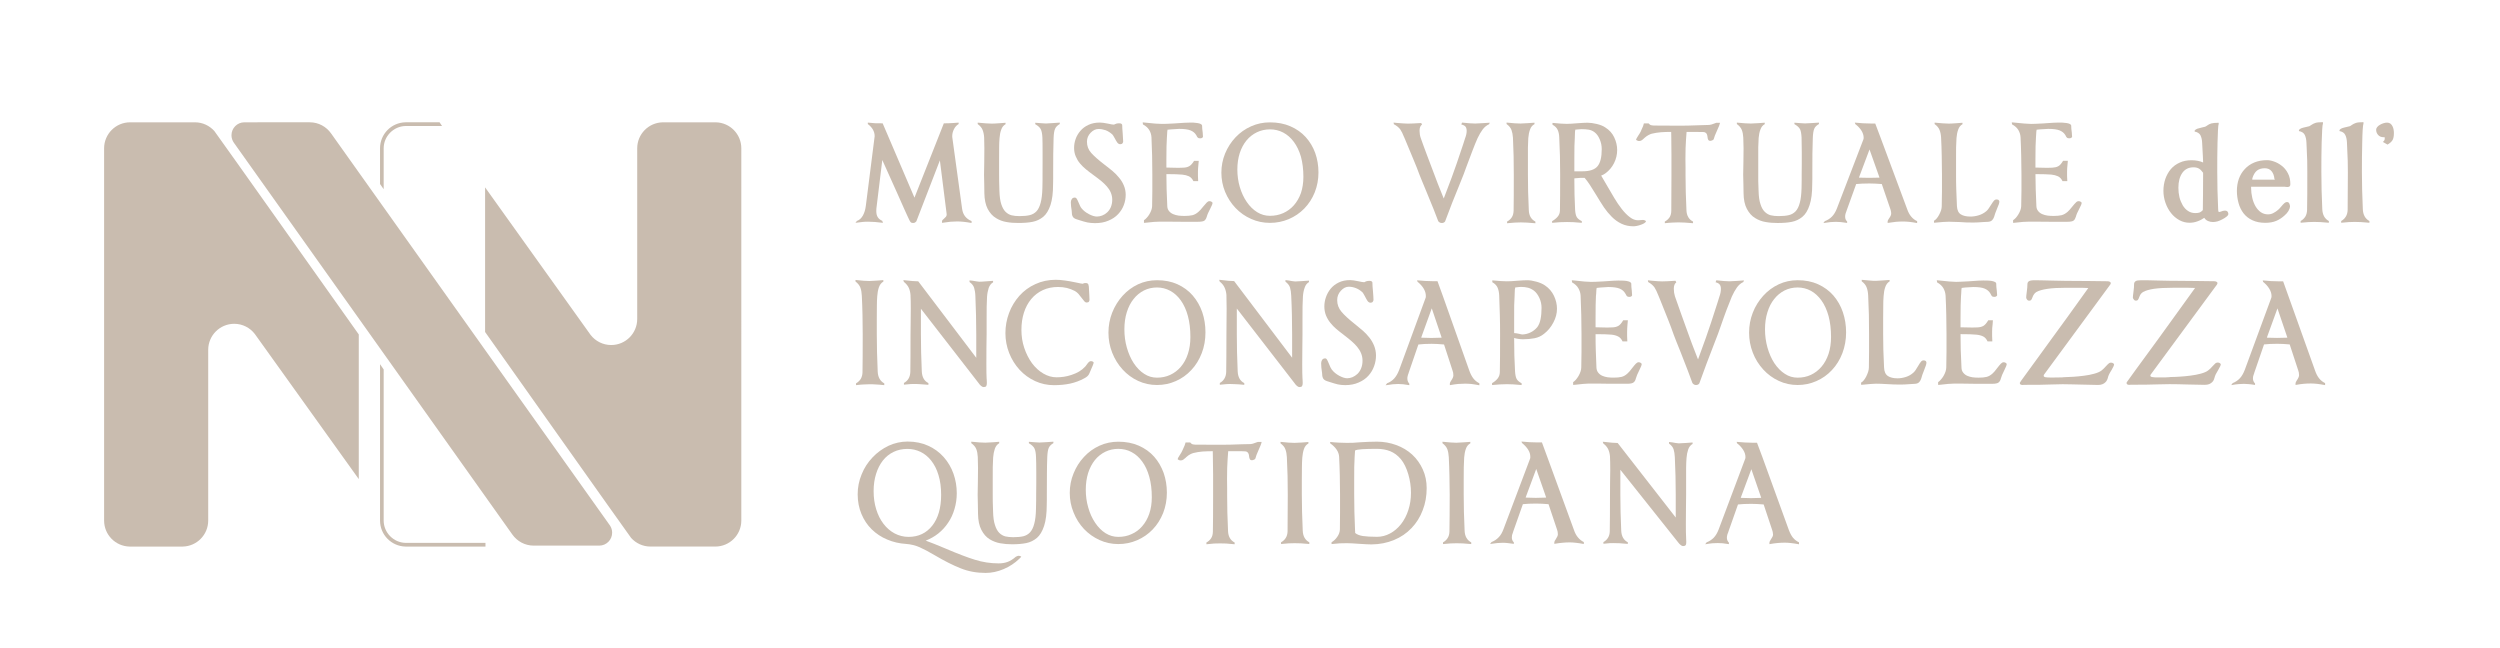 <?xml version="1.0" encoding="utf-8"?>
<!-- Generator: Adobe Illustrator 16.0.3, SVG Export Plug-In . SVG Version: 6.00 Build 0)  -->
<!DOCTYPE svg PUBLIC "-//W3C//DTD SVG 1.0//EN" "http://www.w3.org/TR/2001/REC-SVG-20010904/DTD/svg10.dtd">
<svg version="1.0" id="Livello_1" xmlns="http://www.w3.org/2000/svg" xmlns:xlink="http://www.w3.org/1999/xlink" x="0px" y="0px"
	 width="250px" height="64.814px" viewBox="0 0 250 64.814" enable-background="new 0 0 250 64.814" xml:space="preserve">
<g>
	<path fill="#C9BCAF" d="M48.547,54.287c0,0-7.952,0-7.999,0c-1.198-0.027-2.181-1.029-2.181-2.233V36.945l-0.365-0.527v15.636
		c0,1.419,1.133,2.569,2.546,2.603h7.999V54.287z"/>
	<path fill="#C9BCAF" d="M44.203,12.597c0,0-3.608,0-3.655,0.004c-1.198,0.026-2.181,1.029-2.181,2.23v4.091l-0.365-0.521v-3.57
		c0-1.419,1.133-2.572,2.546-2.601c0,0,2.821,0,3.408,0L44.203,12.597z"/>
	<path fill="#C9BCAF" d="M21.434,13.102c-0.478-0.53-1.168-0.871-1.94-0.871h-6.481c-1.438,0-2.603,1.166-2.603,2.605v37.218
		c0,1.419,1.132,2.569,2.541,2.603c0.021,0,5.307,0,5.327,0c1.41-0.033,2.543-1.184,2.543-2.603V34.984
		c0-1.438,1.165-2.604,2.602-2.604c0.839,0,1.584,0.4,2.06,1.02L35.878,47.91V33.446C35.878,33.446,21.57,13.257,21.434,13.102z"/>
	<path fill="#C9BCAF" d="M60.998,52.552L33.101,13.333c-0.473-0.666-1.248-1.103-2.126-1.103H24.44c-0.713,0-1.292,0.58-1.292,1.293
		c0,0.275,0.087,0.531,0.233,0.741l27.85,39.182c0.472,0.672,1.253,1.116,2.138,1.116h6.556c0.712,0,1.29-0.579,1.29-1.291
		C61.216,53.002,61.136,52.761,60.998,52.552z"/>
	<path fill="#C9BCAF" d="M63.108,53.788c0.478,0.532,1.168,0.868,1.938,0.868h6.483c1.438,0,2.603-1.164,2.603-2.603V14.832
		c0-1.418-1.133-2.567-2.542-2.6c-0.021-0.002-5.305-0.002-5.326,0c-1.409,0.032-2.543,1.182-2.543,2.6v17.069
		c0,1.437-1.163,2.601-2.601,2.601c-0.84,0-1.586-0.398-2.062-1.016L48.509,18.737v14.46C48.509,33.197,62.972,53.635,63.108,53.788
		z"/>
	<path fill="#C9BCAF" d="M96.211,20.882c0.044,0.312,0.145,0.563,0.307,0.763c0.158,0.196,0.37,0.354,0.639,0.463v0.19
		c-0.305-0.051-0.568-0.095-0.792-0.116c-0.232-0.023-0.446-0.038-0.641-0.038c-0.226,0-0.455,0.015-0.684,0.03
		c-0.23,0.022-0.514,0.063-0.838,0.112v-0.164c0-0.071,0.065-0.157,0.191-0.249c0.085-0.074,0.156-0.14,0.2-0.197
		c0.054-0.062,0.077-0.146,0.077-0.259c0,0-0.007-0.021-0.012-0.039v-0.039l-0.669-5.302l-2.354,6.097
		c-0.022,0.031-0.063,0.067-0.116,0.106c-0.055,0.042-0.12,0.058-0.198,0.058c-0.096,0-0.165-0.012-0.211-0.045
		c-0.04-0.03-0.084-0.079-0.121-0.146c-0.03-0.058-0.064-0.131-0.103-0.204c-0.035-0.078-0.08-0.173-0.136-0.289
		c-0.055-0.117-0.158-0.337-0.303-0.665c-0.145-0.321-0.368-0.829-0.674-1.517c-0.855-1.915-1.369-3.056-1.543-3.429l-0.592,4.862
		c-0.007,0.041-0.008,0.121-0.008,0.238c0,0.25,0.045,0.452,0.14,0.606c0.093,0.157,0.244,0.278,0.455,0.376l0.074,0.199
		c-0.261-0.037-0.529-0.063-0.798-0.085c-0.272-0.02-0.501-0.029-0.696-0.029c-0.171,0-0.349,0.003-0.537,0.024
		c-0.183,0.013-0.427,0.044-0.721,0.09l0.143-0.188c0.246-0.085,0.443-0.267,0.598-0.537c0.15-0.27,0.25-0.598,0.297-0.982
		l0.882-6.954c0-0.469-0.23-0.875-0.684-1.217v-0.145c0.285,0.029,0.526,0.051,0.723,0.063c0.203,0.005,0.457,0.009,0.761,0.009
		l3.18,7.434l2.377-6.013l0.56-1.421c0.163,0,0.302-0.003,0.412-0.004c0.115-0.005,0.31-0.017,0.576-0.03
		c0.222-0.019,0.385-0.03,0.491-0.037v0.145c-0.197,0.112-0.348,0.283-0.464,0.508c-0.114,0.229-0.174,0.457-0.174,0.688
		c0,0.021,0,0.056,0,0.096c0.012,0.04,0.012,0.066,0.012,0.083L96.211,20.882z"/>
	<path fill="#C9BCAF" d="M100.657,22.203c-0.374-0.06-0.729-0.19-1.06-0.397c-0.334-0.199-0.608-0.506-0.827-0.913
		c-0.212-0.412-0.324-0.936-0.334-1.58l-0.011-0.831c-0.017-0.51-0.021-0.847-0.021-1.013c0-0.229,0.005-0.658,0.021-1.277
		c0.005-0.557,0.011-1.015,0.011-1.355c0-0.255-0.006-0.607-0.02-1.071c-0.015-0.293-0.07-0.549-0.154-0.768
		c-0.083-0.22-0.253-0.415-0.492-0.59v-0.145c0.349,0.035,0.622,0.061,0.821,0.071c0.201,0.018,0.397,0.026,0.581,0.026
		c0.147,0,0.396-0.009,0.725-0.035c0.295-0.025,0.51-0.044,0.658-0.048v0.144c-0.2,0.111-0.346,0.288-0.432,0.543
		c-0.092,0.244-0.146,0.527-0.167,0.835c-0.028,0.3-0.038,0.615-0.04,0.941c-0.005,0.329-0.005,0.742-0.005,1.239v1.418
		c0,0.237,0,0.479,0.005,0.719c0.002,0.246,0.008,0.567,0.026,0.98c0.018,0.549,0.077,0.995,0.189,1.33
		c0.111,0.336,0.256,0.591,0.434,0.763c0.183,0.175,0.376,0.282,0.596,0.34c0.222,0.055,0.484,0.081,0.788,0.081
		c0.415,0,0.759-0.032,1.021-0.096c0.264-0.063,0.489-0.189,0.673-0.38c0.18-0.188,0.317-0.474,0.42-0.848
		c0.101-0.37,0.161-0.862,0.177-1.473c0.004-0.223,0.014-0.494,0.014-0.813v-0.569c0-0.102,0-0.46,0.004-1.07
		c0-0.414,0-0.791,0-1.13c0-0.661-0.004-1.147-0.018-1.468c-0.016-0.375-0.071-0.651-0.157-0.826
		c-0.083-0.182-0.271-0.353-0.558-0.518v-0.144c0.185,0.004,0.407,0.022,0.644,0.048c0.201,0.013,0.341,0.026,0.413,0.026
		c0.141,0,0.382-0.018,0.718-0.042c0.29-0.022,0.513-0.037,0.676-0.047v0.145c-0.228,0.126-0.386,0.283-0.467,0.472
		c-0.085,0.186-0.131,0.49-0.149,0.908c-0.02,0.501-0.027,1.031-0.036,1.592c-0.003,0.561-0.008,1.23-0.008,2.008
		c0,0.063,0,0.233,0,0.508c-0.005,0.289-0.009,0.457-0.009,0.527c0,0.866-0.086,1.559-0.261,2.089
		c-0.177,0.522-0.417,0.921-0.721,1.171c-0.309,0.253-0.665,0.422-1.057,0.5c-0.397,0.083-0.876,0.116-1.434,0.116
		C101.423,22.298,101.025,22.272,100.657,22.203z"/>
	<path fill="#C9BCAF" d="M108.744,22.245c-0.221-0.049-0.493-0.123-0.811-0.229c-0.134-0.04-0.224-0.07-0.274-0.088
		c-0.198-0.061-0.329-0.153-0.39-0.278c-0.067-0.121-0.095-0.292-0.095-0.506c0,0-0.004-0.05-0.012-0.121
		c-0.022-0.116-0.043-0.242-0.056-0.389c-0.017-0.146-0.024-0.287-0.024-0.411c0-0.104,0.03-0.209,0.096-0.311
		c0.062-0.107,0.168-0.156,0.316-0.156c0.069,0,0.122,0.038,0.172,0.109c0.049,0.079,0.118,0.206,0.188,0.38
		c0.112,0.278,0.203,0.47,0.291,0.574c0.191,0.239,0.443,0.437,0.751,0.597c0.308,0.161,0.572,0.239,0.796,0.239
		c0.173,0,0.347-0.036,0.519-0.1c0.172-0.065,0.342-0.169,0.497-0.309c0.158-0.144,0.282-0.321,0.375-0.535
		c0.089-0.22,0.14-0.458,0.14-0.729c0-0.266-0.051-0.507-0.146-0.729c-0.096-0.225-0.23-0.431-0.397-0.616
		c-0.166-0.188-0.347-0.362-0.54-0.522c-0.192-0.16-0.442-0.349-0.745-0.572c-0.332-0.24-0.597-0.444-0.806-0.617
		c-0.208-0.168-0.407-0.362-0.588-0.578c-0.184-0.215-0.317-0.45-0.429-0.711c-0.112-0.259-0.164-0.542-0.164-0.844
		s0.049-0.601,0.155-0.896c0.103-0.295,0.261-0.563,0.477-0.813c0.21-0.247,0.475-0.448,0.807-0.599
		c0.325-0.152,0.706-0.229,1.14-0.229c0.191,0,0.461,0.035,0.813,0.108c0.278,0.067,0.481,0.099,0.6,0.099
		c0,0,0.025-0.012,0.045-0.024c0.061-0.032,0.13-0.058,0.195-0.079c0.067-0.019,0.171-0.03,0.295-0.03
		c0.11,0,0.179,0.021,0.221,0.061c0.038,0.042,0.063,0.076,0.063,0.11c0,0.195,0.019,0.488,0.052,0.871
		c0.028,0.351,0.045,0.615,0.045,0.788c0,0.051-0.025,0.104-0.065,0.164c-0.046,0.065-0.119,0.097-0.225,0.097
		c-0.112,0-0.207-0.051-0.293-0.158c-0.077-0.107-0.172-0.262-0.273-0.46c-0.105-0.199-0.183-0.312-0.227-0.358
		c-0.21-0.189-0.433-0.331-0.673-0.424c-0.24-0.082-0.479-0.124-0.712-0.124c-0.278,0-0.543,0.124-0.786,0.378
		c-0.249,0.257-0.367,0.555-0.367,0.898c0,0.423,0.136,0.796,0.427,1.12c0.289,0.32,0.727,0.711,1.318,1.165
		c0.337,0.254,0.613,0.478,0.835,0.663c0.218,0.183,0.429,0.396,0.627,0.643c0.2,0.236,0.363,0.494,0.478,0.777
		c0.122,0.283,0.185,0.588,0.189,0.916c0,0.36-0.057,0.707-0.189,1.049c-0.123,0.333-0.315,0.639-0.572,0.911
		c-0.254,0.273-0.576,0.489-0.972,0.65c-0.389,0.169-0.834,0.247-1.339,0.247C109.217,22.314,108.972,22.286,108.744,22.245z"/>
	<path fill="#C9BCAF" d="M115.397,22.189c-0.207,0.014-0.481,0.047-0.823,0.084c-0.032,0-0.092,0.003-0.178,0.013v-0.266
		c0.091-0.056,0.184-0.135,0.27-0.233c0.102-0.097,0.183-0.223,0.268-0.354c0.178-0.296,0.27-0.566,0.278-0.817
		c0.012-0.604,0.021-1.108,0.021-1.505s0-0.96,0-1.686c0-0.608-0.01-1.229-0.021-1.859c-0.018-0.633-0.037-1.246-0.065-1.84
		c-0.016-0.266-0.089-0.503-0.226-0.729c-0.135-0.22-0.341-0.401-0.625-0.555l-0.028-0.205l0.178,0.017
		c0.428,0.044,0.788,0.077,1.082,0.106c0.289,0.021,0.51,0.03,0.664,0.03c0.124,0,0.285,0,0.484-0.009
		c0.206-0.009,0.451-0.021,0.745-0.036c0.141-0.012,0.248-0.016,0.322-0.022c0.552-0.042,0.942-0.061,1.174-0.061
		c0.163,0,0.308,0,0.433,0c0.126,0.007,0.256,0.019,0.39,0.042c0.136,0.021,0.247,0.049,0.334,0.094
		c0.09,0.048,0.137,0.103,0.137,0.181c0,0.194,0.021,0.418,0.059,0.667c0.019,0.186,0.028,0.328,0.028,0.434
		c0,0.021-0.024,0.052-0.07,0.093c-0.051,0.043-0.117,0.061-0.209,0.061c-0.11,0-0.188-0.022-0.234-0.068
		c-0.055-0.051-0.098-0.116-0.133-0.205c-0.024-0.042-0.035-0.068-0.045-0.073c-0.116-0.191-0.299-0.342-0.544-0.445
		c-0.246-0.103-0.631-0.156-1.15-0.156c-0.156,0-0.421,0.018-0.801,0.05l-0.357,0.032c-0.024,0.091-0.038,0.261-0.048,0.52
		c-0.005,0.104-0.016,0.195-0.017,0.278c-0.032,0.446-0.05,1.159-0.05,2.134v0.854c0.538,0.012,0.927,0.026,1.177,0.026
		c0.218,0,0.385-0.008,0.496-0.015c0.237-0.005,0.441-0.052,0.599-0.143c0.157-0.079,0.326-0.259,0.498-0.54h0.467
		c-0.006,0.11-0.018,0.239-0.035,0.37c-0.026,0.264-0.046,0.496-0.046,0.694c0,0.217,0,0.371,0,0.448
		c0,0.084,0.007,0.261,0.022,0.515h-0.477c-0.113-0.232-0.26-0.389-0.446-0.481c-0.184-0.084-0.407-0.144-0.67-0.169
		c-0.336-0.029-0.862-0.051-1.585-0.051c0,0.564,0.008,1.07,0.023,1.522c0.014,0.455,0.038,1.01,0.066,1.677
		c0.007,0.2,0.063,0.363,0.175,0.498c0.105,0.131,0.245,0.234,0.412,0.306c0.169,0.07,0.339,0.119,0.528,0.146
		c0.189,0.021,0.385,0.035,0.602,0.035c0.317,0,0.583-0.027,0.794-0.073c0.208-0.051,0.411-0.164,0.61-0.342
		c0.115-0.095,0.275-0.27,0.472-0.522c0.15-0.185,0.27-0.318,0.358-0.408c0.086-0.09,0.177-0.132,0.263-0.132
		c0.089,0,0.168,0.017,0.224,0.066c0.063,0.043,0.089,0.079,0.089,0.104c0,0.095-0.076,0.289-0.232,0.584
		c-0.182,0.346-0.298,0.609-0.343,0.793l-0.012,0.028c-0.038,0.148-0.111,0.268-0.213,0.36c-0.105,0.084-0.323,0.125-0.647,0.125
		h-1.663c-0.457,0-0.867-0.001-1.224-0.01c-0.486,0-0.818,0-0.998,0C115.777,22.165,115.6,22.174,115.397,22.189z"/>
	<path fill="#C9BCAF" d="M129.041,12.63c0.606,0.261,1.118,0.625,1.53,1.079c0.416,0.464,0.737,0.995,0.953,1.597
		c0.212,0.604,0.322,1.248,0.322,1.938c0,0.707-0.125,1.371-0.373,1.994c-0.248,0.62-0.599,1.159-1.046,1.618
		c-0.444,0.453-0.962,0.806-1.552,1.057c-0.594,0.249-1.222,0.374-1.881,0.374c-0.667,0-1.288-0.128-1.88-0.395
		c-0.593-0.258-1.11-0.625-1.559-1.092c-0.446-0.47-0.792-1.005-1.046-1.616c-0.248-0.611-0.371-1.251-0.371-1.915
		c0-0.668,0.123-1.305,0.371-1.914c0.254-0.614,0.6-1.151,1.046-1.625c0.448-0.471,0.966-0.839,1.559-1.1
		c0.592-0.265,1.213-0.393,1.88-0.393C127.755,12.237,128.434,12.365,129.041,12.63z M125.696,13.224
		c-0.398,0.19-0.744,0.46-1.041,0.814c-0.29,0.352-0.519,0.78-0.682,1.274c-0.157,0.493-0.238,1.045-0.238,1.646
		c0,0.601,0.081,1.183,0.244,1.742c0.167,0.56,0.396,1.057,0.693,1.49c0.298,0.438,0.645,0.778,1.043,1.027
		c0.4,0.246,0.825,0.365,1.279,0.365c0.476,0,0.913-0.087,1.323-0.268c0.404-0.18,0.757-0.435,1.063-0.777
		c0.303-0.341,0.542-0.753,0.716-1.239c0.158-0.48,0.243-1.019,0.243-1.617c0-0.743-0.085-1.411-0.243-2.003
		c-0.174-0.591-0.413-1.09-0.716-1.494c-0.307-0.413-0.659-0.72-1.063-0.931c-0.41-0.212-0.848-0.316-1.323-0.316
		C126.524,12.938,126.091,13.035,125.696,13.224z"/>
	<path fill="#C9BCAF" d="M141.375,16.018c-0.212-0.523-0.464-1.132-0.76-1.824l-0.185-0.442l-0.035-0.071
		c-0.117-0.308-0.245-0.556-0.369-0.741c-0.135-0.188-0.347-0.359-0.636-0.518l-0.033-0.164l0.322,0.035
		c0.532,0.042,0.901,0.069,1.106,0.069c0.259,0,0.703-0.02,1.339-0.059l0.08,0.15c-0.167,0.118-0.248,0.32-0.248,0.625
		c0,0.257,0.04,0.496,0.114,0.709c0.178,0.505,0.383,1.078,0.629,1.723c0.242,0.641,0.471,1.254,0.7,1.85
		c0.191,0.531,0.5,1.324,0.934,2.388l0.044,0.098c0.242-0.642,0.505-1.346,0.801-2.117c0.152-0.409,0.313-0.88,0.5-1.403
		c0.183-0.528,0.398-1.162,0.644-1.91c0.055-0.174,0.121-0.367,0.185-0.581c0.104-0.268,0.161-0.516,0.161-0.748
		c0-0.17-0.039-0.312-0.113-0.416c-0.074-0.098-0.219-0.174-0.425-0.223l0.074-0.189c0.579,0.061,1.017,0.095,1.319,0.095
		c0.151,0,0.396-0.018,0.746-0.038c0.299-0.021,0.535-0.036,0.704-0.044l-0.064,0.151c-0.25,0.112-0.461,0.287-0.64,0.521
		c-0.179,0.241-0.35,0.53-0.51,0.869c-0.173,0.396-0.347,0.815-0.512,1.255c-0.172,0.436-0.374,0.972-0.605,1.604
		c-0.121,0.335-0.209,0.578-0.266,0.728c-0.102,0.251-0.257,0.651-0.481,1.203c-0.242,0.575-0.465,1.133-0.677,1.675
		c-0.208,0.545-0.446,1.166-0.709,1.864c-0.014,0.025-0.047,0.063-0.107,0.101c-0.061,0.042-0.134,0.058-0.219,0.058
		c-0.094,0-0.175-0.021-0.235-0.067c-0.07-0.049-0.121-0.091-0.135-0.144c-0.121-0.33-0.269-0.719-0.451-1.169
		c-0.178-0.444-0.42-1.048-0.736-1.798c-0.172-0.406-0.302-0.722-0.399-0.963c-0.095-0.236-0.196-0.467-0.279-0.688
		C141.782,17.017,141.593,16.53,141.375,16.018z"/>
	<path fill="#C9BCAF" d="M151.485,22.259c-0.202,0.014-0.46,0.032-0.777,0.066v-0.167c0.205-0.117,0.36-0.255,0.471-0.428
		c0.115-0.174,0.168-0.385,0.182-0.648c0.015-0.798,0.018-1.996,0.018-3.599c0-0.61-0.003-1.232-0.018-1.866
		c-0.017-0.636-0.04-1.247-0.066-1.842c-0.017-0.294-0.068-0.553-0.149-0.778c-0.083-0.22-0.244-0.418-0.49-0.593v-0.147
		c0.343,0.035,0.615,0.057,0.814,0.073c0.198,0.016,0.393,0.023,0.581,0.023c0.145,0,0.377-0.012,0.713-0.036
		c0.293-0.025,0.515-0.04,0.684-0.048v0.146c-0.216,0.113-0.364,0.294-0.448,0.549c-0.093,0.252-0.145,0.535-0.172,0.847
		c-0.019,0.308-0.033,0.621-0.036,0.95c0,0.331,0,0.749,0,1.257v1.432c0,1.105,0.021,2.298,0.088,3.563
		c0.018,0.547,0.238,0.927,0.659,1.146v0.167c-0.356-0.034-0.632-0.053-0.848-0.066c-0.212-0.012-0.421-0.019-0.616-0.019
		C151.882,22.24,151.687,22.247,151.485,22.259z"/>
	<path fill="#C9BCAF" d="M157.734,12.325c0.448-0.033,0.787-0.053,1.008-0.053c0.27,0,0.587,0.041,0.942,0.126
		c0.354,0.088,0.64,0.202,0.85,0.349c0.398,0.25,0.705,0.588,0.893,1c0.191,0.406,0.29,0.824,0.29,1.25
		c0,0.455-0.102,0.893-0.307,1.306c-0.204,0.412-0.495,0.756-0.864,1.028c-0.147,0.107-0.29,0.182-0.428,0.229
		c0.104,0.177,0.273,0.464,0.505,0.866c0.31,0.548,0.586,1.01,0.817,1.393c0.226,0.38,0.472,0.743,0.74,1.084
		c0.263,0.339,0.534,0.612,0.811,0.819c0.269,0.207,0.541,0.305,0.801,0.305c0.043,0,0.107-0.002,0.19-0.01
		c0.132-0.018,0.236-0.023,0.311-0.023c0.069,0,0.131,0.014,0.185,0.041c0.057,0.023,0.097,0.053,0.117,0.081
		c0,0.06-0.047,0.125-0.138,0.183c-0.085,0.065-0.201,0.118-0.343,0.169c-0.145,0.052-0.283,0.093-0.428,0.122
		c-0.137,0.027-0.252,0.039-0.336,0.039c-0.443,0-0.841-0.083-1.203-0.256c-0.364-0.171-0.684-0.407-0.973-0.696
		c-0.286-0.285-0.542-0.597-0.767-0.924c-0.219-0.332-0.487-0.747-0.787-1.254c-0.242-0.401-0.451-0.733-0.623-0.996
		c-0.169-0.256-0.342-0.495-0.53-0.714h-0.445c-0.093,0-0.244,0.012-0.457,0.035l-0.131,0.015c0,1.118,0.024,2.163,0.077,3.146
		c0.021,0.333,0.078,0.577,0.172,0.733c0.095,0.151,0.262,0.282,0.499,0.398v0.167c-0.354-0.035-0.637-0.052-0.849-0.066
		c-0.215-0.013-0.423-0.015-0.626-0.015c-0.446,0-0.944,0.021-1.496,0.081v-0.167c0.229-0.131,0.417-0.281,0.558-0.45
		c0.146-0.168,0.219-0.37,0.226-0.613c0.015-0.802,0.021-2.009,0.021-3.613c0-0.606-0.006-1.229-0.021-1.863
		c-0.017-0.636-0.041-1.251-0.07-1.846c-0.01-0.287-0.063-0.537-0.155-0.74c-0.091-0.2-0.262-0.378-0.521-0.522v-0.18
		c0.636,0.064,1.12,0.097,1.436,0.097C156.927,12.384,157.28,12.365,157.734,12.325z M157.435,15.801v1.335
		c0.115,0,0.28-0.001,0.491-0.006c0.172,0,0.275,0,0.323,0c0.727,0,1.234-0.171,1.51-0.514c0.279-0.343,0.414-0.908,0.414-1.705
		c0-0.338-0.064-0.664-0.202-0.98c-0.135-0.318-0.313-0.559-0.525-0.715c-0.175-0.131-0.36-0.21-0.571-0.249
		c-0.212-0.035-0.457-0.052-0.743-0.052c-0.114,0-0.303,0.015-0.565,0.045h-0.033c-0.03,0.098-0.044,0.268-0.044,0.506
		c0,0.138,0,0.239-0.01,0.313C157.445,14.203,157.435,14.877,157.435,15.801z"/>
	<path fill="#C9BCAF" d="M171.701,13.064c-0.178,0.387-0.288,0.665-0.325,0.839c-0.004,0.045-0.054,0.088-0.138,0.126
		c-0.085,0.036-0.155,0.056-0.202,0.056c-0.108,0-0.179-0.038-0.215-0.11c-0.037-0.071-0.068-0.176-0.074-0.307
		c-0.014-0.069-0.021-0.113-0.024-0.133c-0.019-0.109-0.066-0.189-0.131-0.24c-0.067-0.054-0.135-0.079-0.205-0.091
		c-0.178-0.006-0.464-0.012-0.851-0.012h-0.878l-0.058,0.771c-0.037,0.513-0.057,1.157-0.057,1.938c0,0.258,0.003,0.549,0.01,0.861
		c0,0.445,0,0.7,0,0.774c0,1.086,0.033,2.251,0.091,3.493c0.022,0.533,0.242,0.915,0.658,1.127v0.164
		c-0.349-0.036-0.636-0.053-0.84-0.063c-0.216-0.012-0.421-0.019-0.621-0.019c-0.189,0-0.381,0.007-0.586,0.019
		c-0.207,0.011-0.465,0.027-0.773,0.063v-0.164c0.201-0.108,0.353-0.252,0.471-0.421c0.111-0.173,0.169-0.383,0.175-0.633
		c0.013-0.787,0.016-1.967,0.016-3.532c0-0.835,0-1.523,0-2.086c0-0.559-0.003-1.123-0.016-1.701l-0.01-0.593
		c-0.387,0-0.733,0.012-1.037,0.035c-0.309,0.027-0.612,0.073-0.904,0.145c-0.088,0.022-0.191,0.066-0.315,0.13
		c-0.125,0.063-0.259,0.152-0.391,0.271c-0.014,0.009-0.04,0.034-0.081,0.074c-0.077,0.077-0.155,0.141-0.229,0.187
		c-0.08,0.052-0.161,0.072-0.259,0.072c-0.063,0-0.132-0.017-0.194-0.057c-0.068-0.03-0.104-0.058-0.104-0.074
		c0.01-0.064,0.074-0.189,0.198-0.376c0.134-0.2,0.224-0.344,0.275-0.454c0.004-0.021,0.033-0.08,0.074-0.178
		c0.127-0.249,0.205-0.459,0.238-0.625h0.472c0.076,0.085,0.144,0.145,0.201,0.166c0.061,0.024,0.169,0.038,0.313,0.049
		c0.615,0.009,1.524,0.015,2.734,0.015c0.404,0,1.029-0.018,1.887-0.048c0.303-0.013,0.609-0.02,0.925-0.028
		c0.119-0.009,0.277-0.049,0.479-0.13c0.098-0.04,0.174-0.065,0.225-0.084h0.381C171.978,12.433,171.876,12.69,171.701,13.064z"/>
	<path fill="#C9BCAF" d="M176.575,22.203c-0.374-0.06-0.727-0.19-1.06-0.397c-0.34-0.199-0.608-0.506-0.827-0.917
		c-0.216-0.408-0.326-0.932-0.332-1.576l-0.014-0.835c-0.015-0.51-0.024-0.845-0.024-1.01c0-0.233,0.01-0.659,0.024-1.276
		c0.006-0.567,0.014-1.018,0.014-1.357c0-0.256-0.008-0.612-0.028-1.075c-0.014-0.29-0.063-0.551-0.147-0.765
		c-0.087-0.217-0.253-0.415-0.495-0.59v-0.144c0.343,0.031,0.623,0.053,0.821,0.069c0.198,0.016,0.4,0.023,0.582,0.023
		c0.148,0,0.39-0.012,0.726-0.036c0.294-0.025,0.512-0.036,0.659-0.048v0.146c-0.208,0.113-0.346,0.293-0.434,0.543
		c-0.098,0.25-0.147,0.528-0.175,0.84c-0.017,0.3-0.034,0.613-0.04,0.938c0,0.329,0,0.739,0,1.241v1.416c0,0.239,0,0.479,0,0.721
		c0.006,0.237,0.017,0.569,0.033,0.982c0.014,0.549,0.074,0.995,0.192,1.33c0.104,0.336,0.255,0.591,0.431,0.76
		c0.179,0.172,0.377,0.285,0.595,0.343c0.229,0.055,0.487,0.081,0.786,0.081c0.421,0,0.761-0.032,1.022-0.096
		c0.266-0.063,0.486-0.189,0.674-0.38c0.178-0.188,0.323-0.474,0.421-0.848c0.104-0.37,0.158-0.866,0.177-1.479
		c0.004-0.22,0.012-0.488,0.012-0.809v-0.569c0-0.103,0-0.458,0.01-1.073c0-0.413,0-0.786,0-1.135c0-0.656-0.01-1.146-0.021-1.464
		c-0.019-0.373-0.066-0.646-0.15-0.827c-0.088-0.179-0.275-0.35-0.565-0.517V12.27c0.196,0.012,0.403,0.022,0.649,0.048
		c0.194,0.017,0.336,0.024,0.407,0.024c0.144,0,0.383-0.012,0.717-0.037c0.288-0.023,0.514-0.035,0.679-0.044v0.144
		c-0.232,0.128-0.387,0.28-0.467,0.467c-0.084,0.187-0.129,0.493-0.146,0.914c-0.022,0.503-0.033,1.033-0.04,1.585
		c-0.004,0.565-0.007,1.23-0.007,2.017c0,0.059,0,0.227,0,0.506c-0.011,0.288-0.011,0.459-0.011,0.525
		c0,0.865-0.087,1.563-0.265,2.088c-0.172,0.527-0.411,0.926-0.72,1.176c-0.307,0.253-0.66,0.422-1.054,0.5
		c-0.396,0.083-0.871,0.116-1.428,0.116C177.338,22.298,176.942,22.272,176.575,22.203z"/>
	<path fill="#C9BCAF" d="M190.714,20.907c0.108,0.315,0.243,0.561,0.407,0.754c0.158,0.19,0.356,0.346,0.593,0.454v0.191
		c-0.3-0.054-0.566-0.098-0.794-0.122c-0.232-0.023-0.434-0.032-0.627-0.032c-0.234,0-0.464,0.009-0.691,0.029
		c-0.232,0.021-0.515,0.059-0.838,0.112V22.13c0-0.059,0.047-0.153,0.142-0.29c0.145-0.198,0.212-0.353,0.212-0.476
		c0-0.081-0.008-0.166-0.03-0.26c-0.014-0.093-0.034-0.155-0.048-0.183l-0.86-2.517c-0.468-0.036-0.882-0.057-1.248-0.057
		c-0.508,0-0.951,0.021-1.314,0.057l-0.983,2.729v0.01c-0.053,0.131-0.087,0.229-0.096,0.297c-0.018,0.069-0.025,0.146-0.025,0.234
		c0,0.185,0.059,0.344,0.199,0.477v0.142c-0.249-0.039-0.471-0.063-0.636-0.085c-0.172-0.008-0.333-0.024-0.48-0.024
		c-0.172,0-0.351,0.017-0.536,0.024c-0.184,0.021-0.427,0.05-0.723,0.098l0.142-0.191c0.275-0.099,0.515-0.254,0.713-0.454
		c0.196-0.196,0.361-0.468,0.495-0.809l2.656-6.922c0.014-0.033,0.021-0.089,0.021-0.172c0-0.233-0.081-0.474-0.229-0.71
		c-0.154-0.237-0.357-0.448-0.609-0.642l-0.044-0.145c0.573,0.061,1.098,0.089,1.562,0.089h0.479l0.536,1.421L190.714,20.907z
		 M187.937,17.764v-0.041l-0.985-2.778l-1.044,2.778v0.041c0.448,0.011,0.781,0.019,1,0.019
		C187.13,17.782,187.477,17.774,187.937,17.764z"/>
	<path fill="#C9BCAF" d="M193.405,22.276l-0.011-0.196c0.091-0.054,0.182-0.126,0.272-0.232c0.088-0.101,0.172-0.229,0.246-0.37
		c0.077-0.139,0.141-0.291,0.195-0.444c0.043-0.148,0.066-0.281,0.066-0.403c0.018-0.606,0.024-1.107,0.024-1.501s0-0.951,0-1.679
		c0-0.607-0.007-1.223-0.024-1.848c-0.01-0.634-0.034-1.239-0.063-1.83c-0.014-0.298-0.067-0.555-0.155-0.775
		c-0.085-0.215-0.245-0.415-0.494-0.59v-0.145c0.35,0.035,0.629,0.061,0.828,0.071c0.205,0.018,0.393,0.026,0.581,0.026
		c0.145,0,0.392-0.009,0.72-0.035c0.293-0.025,0.515-0.044,0.659-0.048v0.144c-0.198,0.111-0.343,0.288-0.43,0.543
		c-0.091,0.252-0.146,0.531-0.169,0.843c-0.023,0.307-0.033,0.611-0.041,0.945c-0.003,0.327-0.003,0.74-0.003,1.242v1.421
		c0,0.566,0.003,1.071,0.021,1.523c0.014,0.446,0.037,1.007,0.067,1.677c0.023,0.402,0.151,0.676,0.387,0.82
		c0.231,0.148,0.555,0.221,0.963,0.221c0.274,0,0.555-0.042,0.837-0.131c0.279-0.084,0.535-0.226,0.746-0.405
		c0.128-0.103,0.282-0.313,0.469-0.622c0.113-0.185,0.208-0.319,0.285-0.414c0.076-0.09,0.165-0.139,0.263-0.139
		c0.117,0,0.194,0.025,0.231,0.077c0.04,0.045,0.061,0.092,0.061,0.141c0,0.065-0.021,0.148-0.051,0.254
		c-0.036,0.103-0.091,0.251-0.175,0.438c-0.15,0.358-0.245,0.625-0.289,0.801c-0.029,0.119-0.098,0.235-0.195,0.351
		c-0.1,0.108-0.249,0.167-0.437,0.175c-0.034,0-0.179,0.008-0.441,0.021c-0.443,0.037-0.78,0.05-1.002,0.05
		c-0.262,0-0.487,0-0.675-0.008c-0.189-0.009-0.432-0.022-0.724-0.042c-0.444-0.021-0.798-0.031-1.058-0.031
		C194.626,22.172,194.132,22.203,193.405,22.276z"/>
	<path fill="#C9BCAF" d="M202.304,22.189c-0.201,0.014-0.48,0.047-0.821,0.084c-0.033,0-0.093,0.003-0.174,0.013v-0.266
		c0.088-0.056,0.178-0.135,0.272-0.233c0.091-0.097,0.175-0.223,0.258-0.354c0.18-0.296,0.273-0.566,0.281-0.817
		c0.016-0.605,0.026-1.108,0.026-1.505c0-0.398,0-0.96,0-1.686c0-0.608-0.011-1.233-0.026-1.859
		c-0.012-0.635-0.034-1.246-0.064-1.84c-0.015-0.266-0.092-0.508-0.223-0.729c-0.135-0.22-0.343-0.409-0.625-0.558l-0.033-0.203
		l0.185,0.015c0.423,0.041,0.787,0.079,1.076,0.103c0.288,0.024,0.511,0.037,0.669,0.037c0.114,0,0.279,0,0.485-0.013
		c0.204-0.005,0.453-0.018,0.745-0.036c0.139-0.008,0.246-0.016,0.323-0.024c0.546-0.04,0.936-0.061,1.167-0.061
		c0.165,0,0.31,0.006,0.434,0.006c0.129,0.007,0.26,0.019,0.395,0.04c0.131,0.021,0.248,0.049,0.333,0.095
		c0.083,0.045,0.134,0.104,0.134,0.174c0,0.202,0.018,0.426,0.058,0.675c0.022,0.186,0.03,0.328,0.03,0.43
		c0,0.024-0.026,0.056-0.074,0.097c-0.051,0.041-0.114,0.057-0.208,0.057c-0.108,0-0.186-0.019-0.235-0.07
		c-0.051-0.045-0.095-0.114-0.129-0.2c-0.022-0.041-0.033-0.067-0.043-0.075c-0.122-0.192-0.304-0.34-0.548-0.442
		c-0.246-0.103-0.626-0.156-1.151-0.156c-0.153,0-0.423,0.018-0.804,0.047l-0.353,0.035c-0.024,0.091-0.041,0.261-0.051,0.517
		c-0.003,0.107-0.006,0.198-0.017,0.275c-0.034,0.452-0.051,1.161-0.051,2.14v0.854c0.538,0.012,0.929,0.026,1.174,0.026
		c0.226,0,0.391-0.008,0.505-0.015c0.231-0.012,0.434-0.052,0.599-0.143c0.158-0.079,0.319-0.264,0.487-0.544h0.475
		c-0.007,0.114-0.021,0.235-0.033,0.374c-0.03,0.264-0.044,0.494-0.044,0.694c0,0.217,0,0.367,0,0.448
		c0,0.084,0.007,0.261,0.023,0.515h-0.48c-0.112-0.232-0.26-0.389-0.448-0.481c-0.189-0.084-0.409-0.146-0.666-0.172
		c-0.333-0.026-0.864-0.048-1.591-0.048c0,0.564,0.011,1.07,0.027,1.522c0.014,0.451,0.037,1.01,0.066,1.677
		c0.008,0.2,0.068,0.363,0.176,0.495c0.106,0.134,0.245,0.237,0.41,0.309c0.165,0.07,0.339,0.119,0.528,0.146
		c0.188,0.021,0.391,0.035,0.603,0.035c0.321,0,0.585-0.027,0.793-0.073c0.205-0.051,0.413-0.164,0.615-0.342
		c0.111-0.095,0.266-0.27,0.467-0.522c0.149-0.185,0.27-0.324,0.36-0.408c0.081-0.09,0.176-0.132,0.263-0.132
		c0.095,0,0.165,0.017,0.227,0.066c0.06,0.043,0.086,0.076,0.086,0.101c0,0.098-0.077,0.292-0.235,0.585
		c-0.186,0.348-0.302,0.611-0.34,0.795l-0.014,0.028c-0.04,0.148-0.107,0.268-0.212,0.36c-0.104,0.084-0.318,0.125-0.645,0.125
		h-1.665c-0.458,0-0.868-0.001-1.229-0.01c-0.483,0-0.816,0-0.991,0C202.684,22.165,202.51,22.174,202.304,22.189z"/>
	<path fill="#C9BCAF" d="M220.312,16.249c-0.017-0.238-0.017-0.44-0.023-0.597c-0.004-0.158-0.021-0.466-0.051-0.928l-0.023-0.437
		c-0.01-0.307-0.071-0.559-0.168-0.757c-0.108-0.196-0.3-0.323-0.579-0.369v-0.113c0.062-0.078,0.151-0.134,0.269-0.178
		c0.119-0.036,0.276-0.08,0.458-0.122c0.157-0.031,0.26-0.059,0.313-0.074c0.057-0.023,0.127-0.063,0.212-0.125
		c0.124-0.093,0.252-0.159,0.407-0.204c0.151-0.043,0.396-0.068,0.742-0.068v0.138c-0.034,0.06-0.053,0.27-0.074,0.637
		c-0.017,0.37-0.037,0.771-0.043,1.209c-0.013,0.432-0.017,0.913-0.024,1.442c0,0.524-0.003,1.029-0.003,1.506
		c0,1.143,0.03,2.37,0.088,3.669c0.01,0.147,0.014,0.242,0.03,0.273c0.014,0.033,0.043,0.047,0.104,0.047
		c0,0,0.057-0.012,0.124-0.034c0.161-0.069,0.3-0.102,0.413-0.102c0.131,0,0.226,0.036,0.279,0.113
		c0.048,0.072,0.072,0.149,0.072,0.221c0,0.084-0.06,0.175-0.193,0.279c-0.131,0.107-0.282,0.197-0.45,0.279
		c-0.136,0.074-0.285,0.135-0.447,0.185c-0.165,0.042-0.313,0.063-0.447,0.063c-0.171,0-0.333-0.031-0.491-0.098
		c-0.165-0.066-0.29-0.177-0.38-0.322c-0.209,0.146-0.438,0.268-0.704,0.36c-0.255,0.093-0.518,0.133-0.763,0.133
		c-0.36,0-0.699-0.084-1.016-0.256c-0.323-0.18-0.605-0.41-0.84-0.713c-0.244-0.304-0.424-0.649-0.559-1.032
		s-0.203-0.786-0.203-1.197c0-0.422,0.068-0.817,0.192-1.188c0.129-0.364,0.311-0.692,0.545-0.974
		c0.239-0.279,0.531-0.496,0.885-0.652c0.349-0.164,0.743-0.24,1.185-0.24C219.602,16.024,219.991,16.101,220.312,16.249z
		 M218.236,17.282c-0.263,0.375-0.397,0.868-0.397,1.495c0,0.324,0.033,0.638,0.104,0.934c0.073,0.299,0.185,0.564,0.326,0.813
		c0.142,0.243,0.323,0.434,0.536,0.574c0.211,0.143,0.456,0.21,0.731,0.21c0.175,0,0.32-0.018,0.435-0.061
		c0.11-0.05,0.212-0.128,0.313-0.236v-0.063c0.011-0.801,0.027-2.024,0.027-3.671c-0.136-0.188-0.266-0.327-0.414-0.416
		c-0.142-0.084-0.329-0.13-0.548-0.13C218.868,16.732,218.498,16.917,218.236,17.282z"/>
	<path fill="#C9BCAF" d="M228.961,18.639c-0.053,0.039-0.124,0.063-0.211,0.063c-0.045,0-0.102-0.003-0.165-0.011
		c-0.044-0.013-0.068-0.015-0.081-0.015h-3.394v0.115c0,0.338,0.041,0.666,0.115,0.982c0.069,0.315,0.178,0.595,0.325,0.853
		c0.146,0.249,0.324,0.45,0.535,0.597c0.212,0.142,0.447,0.213,0.709,0.213c0.195,0,0.37-0.039,0.532-0.127
		c0.167-0.081,0.336-0.194,0.508-0.346c0.057-0.045,0.158-0.153,0.289-0.309c0.125-0.148,0.225-0.263,0.315-0.337
		c0.088-0.074,0.169-0.114,0.246-0.114c0.125,0,0.209,0.054,0.245,0.151c0.048,0.098,0.074,0.203,0.074,0.313
		c-0.01,0.121-0.064,0.265-0.161,0.434c-0.104,0.164-0.218,0.305-0.363,0.424c-0.253,0.238-0.535,0.429-0.844,0.559
		c-0.31,0.132-0.677,0.198-1.101,0.198c-0.5,0-0.921-0.081-1.291-0.256c-0.366-0.166-0.658-0.402-0.888-0.694
		c-0.226-0.299-0.395-0.635-0.498-1.02c-0.108-0.389-0.168-0.793-0.168-1.227c0-0.423,0.066-0.822,0.194-1.195
		c0.135-0.373,0.329-0.699,0.592-0.978c0.259-0.288,0.579-0.505,0.952-0.662c0.37-0.154,0.802-0.233,1.282-0.233
		c0.201,0,0.437,0.041,0.698,0.137c0.26,0.088,0.516,0.229,0.762,0.42c0.251,0.189,0.46,0.442,0.622,0.754
		c0.167,0.311,0.244,0.679,0.244,1.098C229.038,18.527,229.005,18.601,228.961,18.639z M225.226,17.968h2.293
		c-0.04-0.008-0.067-0.035-0.077-0.077v-0.006c-0.031-0.313-0.121-0.566-0.283-0.764c-0.164-0.2-0.386-0.297-0.688-0.297
		c-0.316,0-0.576,0.081-0.773,0.234c-0.199,0.16-0.35,0.41-0.461,0.758c-0.006,0.027-0.01,0.068-0.01,0.127V17.968z"/>
	<path fill="#C9BCAF" d="M230.842,22.209c-0.209,0.014-0.468,0.038-0.78,0.067v-0.173c0.201-0.116,0.356-0.266,0.471-0.444
		c0.11-0.182,0.168-0.408,0.175-0.672c0.021-0.831,0.022-2.077,0.022-3.753c0-0.464,0-0.853-0.009-1.157
		c-0.004-0.305-0.027-0.744-0.054-1.313l-0.024-0.514c-0.013-0.31-0.074-0.567-0.17-0.765c-0.103-0.201-0.294-0.324-0.579-0.377
		v-0.112c0.064-0.077,0.147-0.133,0.259-0.178c0.12-0.042,0.273-0.079,0.471-0.123c0.154-0.033,0.259-0.06,0.313-0.075
		c0.056-0.025,0.12-0.067,0.197-0.126c0.115-0.085,0.256-0.149,0.41-0.203c0.158-0.052,0.408-0.073,0.751-0.073v0.142
		c-0.031,0.055-0.058,0.265-0.077,0.614c-0.023,0.36-0.041,0.776-0.052,1.266c-0.014,0.484-0.02,0.979-0.026,1.485
		c0,0.502-0.004,0.996-0.004,1.473c0,1.164,0.03,2.399,0.091,3.709c0.024,0.573,0.239,0.973,0.657,1.196v0.173
		c-0.351-0.029-0.626-0.054-0.838-0.067c-0.215-0.008-0.418-0.017-0.622-0.017C231.236,22.192,231.047,22.201,230.842,22.209z"/>
	<path fill="#C9BCAF" d="M234.889,22.209c-0.2,0.014-0.462,0.038-0.771,0.067v-0.173c0.202-0.116,0.356-0.266,0.464-0.444
		c0.114-0.182,0.175-0.408,0.183-0.672c0.009-0.831,0.022-2.077,0.022-3.753c0-0.464-0.003-0.853-0.014-1.157
		c-0.006-0.305-0.023-0.744-0.056-1.313l-0.021-0.514c-0.016-0.31-0.07-0.567-0.175-0.765c-0.097-0.201-0.289-0.324-0.568-0.377
		v-0.112c0.055-0.077,0.145-0.133,0.256-0.178c0.117-0.042,0.272-0.079,0.464-0.123c0.155-0.033,0.264-0.06,0.313-0.075
		c0.058-0.025,0.129-0.067,0.199-0.126c0.121-0.085,0.26-0.149,0.413-0.203c0.158-0.052,0.407-0.073,0.751-0.073v0.142
		c-0.031,0.055-0.054,0.265-0.081,0.614c-0.02,0.36-0.037,0.776-0.044,1.266c-0.014,0.484-0.027,0.979-0.027,1.485
		c-0.006,0.502-0.006,0.996-0.006,1.473c0,1.164,0.033,2.399,0.091,3.709c0.02,0.573,0.245,0.973,0.66,1.196v0.173
		c-0.351-0.029-0.63-0.054-0.843-0.067c-0.211-0.008-0.42-0.017-0.622-0.017C235.287,22.192,235.097,22.201,234.889,22.209z"/>
	<path fill="#C9BCAF" d="M239.044,12.365c0.088,0.074,0.165,0.163,0.209,0.269c0.057,0.11,0.091,0.221,0.108,0.34
		c0.021,0.118,0.029,0.227,0.029,0.327c0,0.307-0.043,0.546-0.131,0.7c-0.084,0.156-0.252,0.308-0.505,0.459l-0.47-0.267
		c0.13-0.095,0.188-0.194,0.188-0.315c0,0,0-0.036,0-0.067c-0.007-0.041-0.007-0.072-0.007-0.088h-0.081
		c-0.252,0-0.44-0.073-0.575-0.231c-0.132-0.152-0.195-0.319-0.195-0.518c0-0.089,0.03-0.172,0.101-0.259
		c0.067-0.088,0.155-0.165,0.27-0.229c0.11-0.069,0.229-0.121,0.356-0.161c0.135-0.044,0.252-0.063,0.367-0.063
		C238.844,12.263,238.953,12.298,239.044,12.365z"/>
	<path fill="#C9BCAF" d="M97.612,28.132c0.158,0.029,0.26,0.04,0.311,0.04c0.138,0,0.381-0.011,0.715-0.04
		c0.292-0.022,0.515-0.042,0.67-0.048v0.151c-0.201,0.115-0.347,0.306-0.439,0.562c-0.08,0.265-0.144,0.56-0.165,0.881
		c-0.018,0.315-0.031,0.643-0.036,0.985c-0.002,0.34-0.006,0.773-0.006,1.293v1.479c0,0.312-0.003,0.757-0.019,1.336
		c0,0.791-0.005,1.334-0.005,1.644c0,0.666,0.005,1.13,0.023,1.41l0.011,0.133c0.005,0.165,0.014,0.273,0.014,0.337
		c0,0.152-0.024,0.256-0.065,0.32c-0.046,0.06-0.135,0.094-0.262,0.094c-0.071,0-0.157-0.04-0.254-0.121
		c-0.093-0.074-0.168-0.167-0.232-0.262l-5.782-7.451v0.882v1.679c0,1.157,0.029,2.388,0.087,3.686
		c0.025,0.585,0.243,0.983,0.662,1.184v0.175c-0.342-0.029-0.625-0.054-0.843-0.063c-0.217-0.018-0.429-0.021-0.621-0.021
		c-0.119,0-0.229,0.004-0.331,0.01c-0.108,0.016-0.327,0.034-0.651,0.061v-0.171c0.193-0.11,0.351-0.252,0.459-0.434
		c0.111-0.182,0.168-0.407,0.18-0.673c0.015-0.823,0.019-2.066,0.019-3.722c0-0.266,0.007-0.688,0.014-1.262
		c0.009-0.591,0.012-1.033,0.012-1.33c0-0.574-0.005-0.993-0.025-1.267v-0.086c-0.019-0.28-0.078-0.524-0.172-0.734
		c-0.099-0.218-0.266-0.416-0.493-0.603l-0.059-0.175c0.038,0,0.091,0.005,0.159,0.017c0.333,0.038,0.59,0.063,0.773,0.076
		c0.182,0.014,0.371,0.024,0.564,0.029l5.8,7.647v-0.785v-1.546c0-0.628-0.01-1.272-0.024-1.928
		c-0.014-0.654-0.037-1.29-0.064-1.906v-0.007c-0.011-0.336-0.061-0.61-0.124-0.82c-0.065-0.218-0.221-0.416-0.461-0.586v-0.163
		C97.153,28.054,97.373,28.084,97.612,28.132z"/>
	<path fill="#C9BCAF" d="M108.45,30.148c-0.061-0.071-0.151-0.176-0.263-0.327c-0.129-0.172-0.24-0.313-0.341-0.432
		c-0.102-0.109-0.214-0.207-0.352-0.286c-0.26-0.135-0.526-0.239-0.803-0.307c-0.273-0.065-0.57-0.098-0.895-0.098
		c-0.558,0-1.057,0.105-1.514,0.314c-0.454,0.211-0.84,0.508-1.16,0.893c-0.321,0.387-0.566,0.842-0.733,1.373
		c-0.166,0.523-0.247,1.094-0.247,1.723c0,0.613,0.09,1.209,0.281,1.782c0.192,0.575,0.449,1.085,0.773,1.533
		c0.331,0.442,0.709,0.789,1.139,1.039c0.423,0.249,0.864,0.376,1.331,0.376c0.227,0,0.472-0.02,0.717-0.054
		c0.252-0.04,0.5-0.095,0.756-0.183c0.578-0.187,1.033-0.456,1.358-0.813c0.04-0.03,0.09-0.097,0.147-0.181
		c0.087-0.125,0.166-0.223,0.233-0.29c0.063-0.063,0.139-0.097,0.213-0.097c0.086,0,0.156,0.02,0.199,0.053
		c0.046,0.035,0.07,0.058,0.08,0.088c0,0.036-0.028,0.127-0.085,0.276c-0.06,0.142-0.131,0.319-0.226,0.53
		c-0.06,0.136-0.106,0.233-0.123,0.287c-0.076,0.194-0.244,0.355-0.517,0.49c-0.44,0.242-0.906,0.41-1.397,0.521
		c-0.494,0.104-1.035,0.158-1.625,0.158c-0.658,0-1.29-0.135-1.879-0.407c-0.593-0.272-1.112-0.648-1.56-1.134
		c-0.442-0.483-0.791-1.045-1.041-1.676c-0.245-0.632-0.373-1.29-0.373-1.981c0-0.7,0.121-1.371,0.363-2.016
		c0.238-0.647,0.585-1.213,1.032-1.723c0.447-0.495,0.979-0.89,1.601-1.169c0.622-0.287,1.299-0.432,2.03-0.432
		c0.283,0,0.582,0.025,0.918,0.071c0.337,0.047,0.68,0.104,1.024,0.18c0,0,0.096,0.015,0.236,0.048
		c0.271,0.064,0.453,0.098,0.559,0.098c0-0.017,0.021-0.033,0.073-0.049c0.05-0.017,0.115-0.022,0.206-0.022
		c0.133,0,0.219,0.05,0.258,0.154c0.038,0.112,0.057,0.267,0.057,0.476c0,0.111,0.009,0.31,0.034,0.586
		c0.015,0.208,0.017,0.364,0.017,0.457c0,0.068-0.017,0.129-0.058,0.187c-0.04,0.056-0.123,0.087-0.24,0.087
		C108.584,30.254,108.516,30.217,108.45,30.148z"/>
	<path fill="#C9BCAF" d="M117.743,28.424c0.606,0.275,1.116,0.65,1.533,1.131c0.414,0.483,0.731,1.035,0.95,1.663
		c0.214,0.633,0.32,1.301,0.32,2.021c0,0.737-0.119,1.429-0.371,2.076c-0.25,0.652-0.596,1.218-1.046,1.692
		c-0.444,0.478-0.958,0.844-1.552,1.103c-0.591,0.263-1.214,0.39-1.878,0.39s-1.291-0.134-1.886-0.409
		c-0.587-0.272-1.106-0.653-1.55-1.139c-0.446-0.489-0.794-1.048-1.046-1.691c-0.248-0.635-0.371-1.302-0.371-1.992
		c0-0.701,0.123-1.365,0.371-1.999c0.252-0.637,0.6-1.201,1.046-1.694c0.443-0.49,0.963-0.875,1.55-1.15
		c0.595-0.271,1.222-0.404,1.886-0.404C116.457,28.02,117.14,28.152,117.743,28.424z M114.396,29.045
		c-0.395,0.202-0.743,0.482-1.035,0.854c-0.296,0.362-0.521,0.808-0.682,1.325c-0.163,0.514-0.24,1.094-0.24,1.715
		c0,0.632,0.078,1.241,0.245,1.821c0.167,0.585,0.393,1.104,0.689,1.558c0.301,0.453,0.646,0.81,1.046,1.066
		c0.4,0.262,0.822,0.382,1.28,0.382c0.471,0,0.91-0.087,1.316-0.275c0.407-0.188,0.765-0.457,1.068-0.811
		c0.306-0.356,0.543-0.787,0.708-1.297c0.168-0.504,0.248-1.063,0.248-1.688c0-0.771-0.08-1.473-0.248-2.089
		c-0.165-0.614-0.402-1.136-0.708-1.563c-0.304-0.426-0.661-0.745-1.068-0.967c-0.406-0.217-0.846-0.328-1.316-0.328
		S114.796,28.847,114.396,29.045z"/>
	<path fill="#C9BCAF" d="M129.2,28.109c0.158,0.022,0.262,0.038,0.316,0.038c0.138,0,0.377-0.016,0.708-0.038
		c0.297-0.025,0.515-0.045,0.674-0.048v0.146c-0.202,0.12-0.353,0.305-0.434,0.57c-0.094,0.265-0.151,0.555-0.172,0.88
		c-0.021,0.315-0.033,0.644-0.037,0.985c-0.006,0.342-0.006,0.771-0.006,1.301v1.481c0,0.313-0.004,0.756-0.014,1.34
		c-0.004,0.787-0.012,1.34-0.012,1.649c0,0.666,0.008,1.13,0.025,1.41l0.01,0.137c0.007,0.164,0.013,0.276,0.013,0.336
		c0,0.152-0.022,0.253-0.07,0.317c-0.043,0.066-0.128,0.094-0.256,0.094c-0.069,0-0.157-0.034-0.248-0.115
		c-0.095-0.08-0.176-0.172-0.236-0.268l-5.779-7.47v0.887v1.683c0,1.161,0.026,2.393,0.086,3.695c0.024,0.585,0.24,0.983,0.66,1.19
		v0.175c-0.347-0.036-0.627-0.061-0.843-0.065c-0.221-0.016-0.429-0.021-0.619-0.021c-0.116,0-0.233,0-0.336,0.014
		c-0.107,0.008-0.324,0.026-0.648,0.063v-0.179c0.194-0.106,0.349-0.255,0.457-0.437c0.11-0.182,0.175-0.407,0.181-0.673
		c0.013-0.823,0.023-2.07,0.023-3.735c0-0.267,0.002-0.685,0.01-1.261c0.006-0.594,0.01-1.036,0.01-1.336
		c0-0.574-0.01-0.996-0.02-1.274v-0.086c-0.023-0.276-0.085-0.52-0.184-0.734c-0.096-0.218-0.252-0.421-0.489-0.603l-0.054-0.176
		c0.037,0,0.092,0.005,0.155,0.013c0.334,0.043,0.595,0.069,0.778,0.086c0.183,0.009,0.369,0.02,0.563,0.028l5.8,7.664v-0.789
		v-1.542c0-0.633-0.007-1.281-0.022-1.937c-0.011-0.658-0.041-1.294-0.068-1.912v-0.013c-0.016-0.334-0.053-0.605-0.12-0.82
		c-0.064-0.218-0.223-0.415-0.457-0.592V28.01C128.742,28.026,128.961,28.062,129.2,28.109z"/>
	<path fill="#C9BCAF" d="M133.777,38.438c-0.222-0.054-0.498-0.135-0.82-0.242c-0.132-0.04-0.219-0.067-0.263-0.084
		c-0.198-0.068-0.337-0.164-0.393-0.295c-0.064-0.129-0.095-0.307-0.095-0.528c0-0.008-0.004-0.048-0.018-0.128
		c-0.02-0.115-0.036-0.253-0.053-0.406c-0.014-0.152-0.021-0.293-0.021-0.432c0-0.107,0.033-0.215,0.091-0.323
		c0.067-0.107,0.168-0.161,0.319-0.161c0.067,0,0.123,0.036,0.171,0.118c0.051,0.083,0.111,0.211,0.186,0.394
		c0.113,0.292,0.208,0.491,0.292,0.601c0.189,0.247,0.441,0.458,0.754,0.627c0.306,0.161,0.571,0.248,0.794,0.248
		c0.175,0,0.343-0.04,0.521-0.107c0.175-0.073,0.336-0.182,0.494-0.322c0.154-0.146,0.281-0.334,0.372-0.555
		c0.095-0.233,0.143-0.481,0.143-0.771c0-0.271-0.048-0.522-0.148-0.756c-0.094-0.23-0.229-0.447-0.396-0.644
		c-0.161-0.191-0.343-0.376-0.538-0.542c-0.195-0.171-0.437-0.368-0.743-0.601c-0.33-0.249-0.599-0.464-0.807-0.642
		c-0.208-0.179-0.407-0.379-0.586-0.607c-0.185-0.228-0.326-0.473-0.437-0.742c-0.104-0.269-0.162-0.566-0.162-0.879
		c0-0.316,0.05-0.627,0.158-0.934c0.104-0.306,0.263-0.591,0.471-0.851c0.215-0.259,0.483-0.466,0.813-0.626
		c0.32-0.158,0.703-0.237,1.138-0.237c0.188,0,0.464,0.039,0.813,0.114c0.281,0.067,0.48,0.098,0.603,0.098
		c0,0,0.02-0.009,0.043-0.021c0.061-0.038,0.125-0.063,0.195-0.083c0.066-0.018,0.168-0.034,0.293-0.034
		c0.111,0,0.179,0.025,0.222,0.066c0.044,0.042,0.058,0.081,0.058,0.111c0,0.208,0.02,0.513,0.06,0.911
		c0.028,0.365,0.048,0.642,0.048,0.826c0,0.05-0.03,0.106-0.067,0.171c-0.047,0.07-0.122,0.103-0.226,0.103
		c-0.11,0-0.212-0.058-0.296-0.167c-0.077-0.117-0.172-0.277-0.273-0.483c-0.107-0.198-0.181-0.323-0.224-0.375
		c-0.21-0.198-0.435-0.345-0.674-0.435c-0.245-0.096-0.477-0.14-0.709-0.14c-0.286,0-0.549,0.135-0.793,0.401
		c-0.247,0.264-0.368,0.578-0.368,0.935c0,0.441,0.143,0.83,0.431,1.167c0.283,0.34,0.727,0.745,1.322,1.219
		c0.333,0.265,0.606,0.496,0.834,0.69c0.215,0.194,0.428,0.417,0.629,0.668c0.198,0.248,0.356,0.525,0.476,0.817
		c0.117,0.297,0.184,0.615,0.19,0.958c0,0.375-0.061,0.737-0.19,1.088c-0.126,0.356-0.317,0.68-0.577,0.962
		c-0.252,0.282-0.577,0.504-0.968,0.672c-0.387,0.175-0.841,0.263-1.339,0.263C134.248,38.513,133.997,38.485,133.777,38.438z"/>
	<path fill="#C9BCAF" d="M146.931,37.063c0.118,0.327,0.253,0.591,0.414,0.791c0.161,0.202,0.354,0.355,0.592,0.475v0.198
		c-0.306-0.055-0.565-0.102-0.793-0.128c-0.229-0.021-0.438-0.033-0.633-0.033c-0.229,0-0.457,0.013-0.693,0.029
		c-0.231,0.025-0.504,0.058-0.833,0.121v-0.175c0-0.06,0.048-0.157,0.144-0.299c0.143-0.208,0.208-0.377,0.208-0.505
		c0-0.084-0.005-0.171-0.022-0.262c-0.021-0.101-0.04-0.169-0.054-0.195l-0.857-2.631c-0.472-0.043-0.885-0.068-1.247-0.068
		c-0.517,0-0.953,0.025-1.319,0.068l-0.979,2.85v0.016c-0.049,0.132-0.09,0.233-0.097,0.307c-0.026,0.067-0.026,0.152-0.026,0.246
		c0,0.188,0.066,0.356,0.194,0.498v0.15c-0.249-0.04-0.46-0.069-0.625-0.091c-0.176-0.013-0.337-0.026-0.488-0.026
		c-0.165,0-0.351,0.014-0.527,0.026c-0.192,0.021-0.435,0.054-0.73,0.102l0.144-0.198c0.28-0.104,0.516-0.267,0.711-0.475
		c0.19-0.208,0.362-0.497,0.498-0.854l2.653-7.232c0.014-0.033,0.017-0.092,0.017-0.177c0-0.244-0.074-0.495-0.226-0.747
		c-0.148-0.24-0.35-0.464-0.605-0.667l-0.047-0.146c0.571,0.055,1.101,0.087,1.564,0.087h0.478l0.541,1.491L146.931,37.063z
		 M144.156,33.768v-0.035l-0.979-2.899l-1.049,2.899v0.035c0.443,0.021,0.778,0.027,1.005,0.027
		C143.353,33.795,143.696,33.789,144.156,33.768z"/>
	<path fill="#C9BCAF" d="M151.714,28.075c0.465-0.037,0.801-0.052,1.022-0.052c0.262,0,0.567,0.052,0.91,0.146
		c0.341,0.093,0.624,0.219,0.849,0.372c0.404,0.271,0.703,0.622,0.902,1.042c0.2,0.426,0.301,0.854,0.301,1.291
		c0,0.463-0.116,0.919-0.36,1.375c-0.234,0.452-0.544,0.83-0.934,1.131c-0.279,0.23-0.599,0.373-0.952,0.443
		c-0.354,0.069-0.743,0.104-1.164,0.104c-0.134,0-0.281-0.014-0.438-0.035c-0.161-0.023-0.302-0.052-0.436-0.094
		c0,1.237,0.029,2.35,0.09,3.332c0.024,0.359,0.077,0.622,0.168,0.777c0.088,0.153,0.256,0.296,0.491,0.42v0.178
		c-0.339-0.03-0.625-0.057-0.837-0.067c-0.229-0.014-0.431-0.019-0.626-0.019c-0.447,0-0.944,0.029-1.493,0.086v-0.188
		c0.229-0.134,0.414-0.288,0.559-0.467c0.141-0.18,0.215-0.394,0.218-0.643c0.021-0.844,0.024-2.099,0.024-3.773
		c0-0.638-0.003-1.292-0.024-1.953c-0.013-0.668-0.033-1.312-0.063-1.933c-0.014-0.302-0.066-0.56-0.16-0.779
		c-0.091-0.213-0.266-0.396-0.529-0.547v-0.185c0.653,0.064,1.137,0.094,1.446,0.094C150.931,28.132,151.27,28.116,151.714,28.075z
		 M151.418,30.562c0,0.333-0.003,0.757-0.003,1.271v1.476c0.114,0,0.271,0.024,0.493,0.071c0.165,0.042,0.277,0.067,0.333,0.067
		c0.267-0.013,0.532-0.07,0.788-0.193c0.252-0.112,0.483-0.29,0.689-0.527c0.151-0.195,0.269-0.462,0.336-0.799
		c0.07-0.342,0.101-0.72,0.101-1.145c0-0.333-0.067-0.662-0.212-0.981c-0.147-0.318-0.326-0.563-0.541-0.732
		c-0.194-0.145-0.395-0.244-0.602-0.3c-0.209-0.053-0.435-0.08-0.681-0.08c-0.113,0-0.295,0.015-0.558,0.052h-0.033
		c-0.038,0.102-0.058,0.287-0.058,0.558c0,0.134-0.003,0.23-0.01,0.303C151.438,29.911,151.424,30.23,151.418,30.562z"/>
	<path fill="#C9BCAF" d="M158.316,38.391c-0.213,0.014-0.481,0.042-0.824,0.088c-0.043,0-0.103,0-0.179,0.011v-0.276
		c0.088-0.057,0.179-0.138,0.276-0.245c0.09-0.101,0.172-0.223,0.259-0.362c0.178-0.31,0.275-0.599,0.278-0.854
		c0.014-0.636,0.024-1.157,0.024-1.571s0-0.999,0-1.758c0-0.632-0.011-1.276-0.024-1.934c-0.014-0.659-0.036-1.296-0.065-1.914
		c-0.015-0.273-0.092-0.525-0.227-0.753c-0.128-0.23-0.343-0.422-0.625-0.583l-0.03-0.212l0.178,0.012
		c0.431,0.05,0.794,0.089,1.083,0.114c0.289,0.023,0.508,0.035,0.67,0.035c0.117,0,0.278-0.003,0.483-0.012
		c0.206-0.007,0.451-0.02,0.74-0.037c0.142-0.008,0.252-0.017,0.323-0.022c0.552-0.041,0.938-0.063,1.174-0.063
		c0.164,0,0.309,0,0.434,0.008c0.128,0,0.252,0.014,0.394,0.032c0.128,0.022,0.242,0.057,0.333,0.099
		c0.088,0.051,0.137,0.111,0.137,0.182c0,0.211,0.014,0.447,0.052,0.7c0.021,0.192,0.03,0.345,0.03,0.449
		c0,0.028-0.024,0.06-0.068,0.104c-0.05,0.044-0.117,0.062-0.209,0.062c-0.106,0-0.19-0.024-0.237-0.074
		c-0.05-0.049-0.092-0.124-0.128-0.211c-0.024-0.043-0.04-0.068-0.051-0.075c-0.111-0.202-0.296-0.357-0.538-0.464
		c-0.249-0.106-0.633-0.165-1.153-0.165c-0.155,0-0.424,0.018-0.805,0.052l-0.353,0.039c-0.024,0.089-0.041,0.269-0.047,0.538
		c-0.003,0.105-0.014,0.201-0.027,0.286c-0.027,0.463-0.037,1.207-0.037,2.223v0.888c0.531,0.018,0.922,0.027,1.167,0.027
		c0.227,0,0.392-0.009,0.501-0.016c0.239-0.005,0.441-0.056,0.599-0.144c0.162-0.085,0.326-0.275,0.497-0.566h0.466
		c-0.004,0.116-0.014,0.248-0.035,0.388c-0.022,0.273-0.04,0.515-0.04,0.725c0,0.227,0,0.382,0,0.468
		c0,0.089,0.008,0.263,0.021,0.53h-0.478c-0.111-0.24-0.26-0.404-0.447-0.495c-0.189-0.096-0.411-0.155-0.667-0.18
		c-0.336-0.032-0.867-0.048-1.584-0.048c0,0.582,0.004,1.113,0.021,1.58c0.015,0.472,0.041,1.05,0.066,1.743
		c0.008,0.214,0.065,0.383,0.175,0.521c0.108,0.138,0.243,0.245,0.412,0.319c0.168,0.067,0.346,0.127,0.527,0.148
		c0.192,0.026,0.383,0.035,0.605,0.035c0.318,0,0.581-0.022,0.786-0.073c0.212-0.05,0.418-0.168,0.612-0.353
		c0.118-0.095,0.27-0.282,0.471-0.549c0.151-0.192,0.27-0.336,0.357-0.423c0.097-0.091,0.181-0.142,0.271-0.142
		c0.088,0,0.164,0.026,0.22,0.069c0.063,0.047,0.091,0.085,0.091,0.108c0,0.104-0.078,0.303-0.236,0.612
		c-0.181,0.357-0.296,0.633-0.346,0.827l-0.011,0.027c-0.033,0.158-0.104,0.282-0.214,0.37c-0.099,0.091-0.314,0.141-0.64,0.141
		h-1.666c-0.46,0-0.87-0.006-1.224-0.017c-0.487,0-0.82,0-0.999,0C158.689,38.361,158.521,38.372,158.316,38.391z"/>
	<path fill="#C9BCAF" d="M166.801,31.943c-0.215-0.539-0.468-1.172-0.759-1.899l-0.189-0.461l-0.03-0.07
		c-0.127-0.321-0.245-0.575-0.373-0.771c-0.138-0.195-0.343-0.375-0.632-0.54l-0.03-0.175l0.319,0.038
		c0.528,0.052,0.892,0.074,1.104,0.074c0.262,0,0.706-0.021,1.339-0.063l0.08,0.163c-0.168,0.116-0.249,0.331-0.249,0.641
		c0,0.271,0.041,0.524,0.11,0.744c0.179,0.527,0.391,1.132,0.633,1.795c0.242,0.667,0.475,1.313,0.696,1.933
		c0.191,0.552,0.508,1.384,0.941,2.488l0.045,0.095c0.234-0.664,0.5-1.401,0.797-2.201c0.15-0.427,0.318-0.917,0.501-1.468
		c0.182-0.546,0.394-1.209,0.642-1.983c0.058-0.182,0.121-0.383,0.188-0.606c0.104-0.281,0.155-0.541,0.155-0.784
		c0-0.178-0.034-0.321-0.114-0.431c-0.074-0.105-0.215-0.185-0.418-0.237l0.075-0.196c0.574,0.063,1.016,0.101,1.318,0.101
		c0.147,0,0.396-0.011,0.742-0.039c0.3-0.023,0.539-0.042,0.707-0.05l-0.068,0.163c-0.248,0.114-0.46,0.296-0.639,0.544
		c-0.178,0.248-0.347,0.554-0.507,0.904c-0.172,0.412-0.347,0.848-0.516,1.301c-0.171,0.462-0.377,1.021-0.603,1.682
		c-0.12,0.346-0.211,0.597-0.269,0.756c-0.098,0.262-0.258,0.681-0.48,1.249c-0.235,0.601-0.461,1.188-0.673,1.754
		c-0.211,0.564-0.451,1.215-0.709,1.938c-0.018,0.033-0.047,0.07-0.108,0.11c-0.063,0.04-0.134,0.061-0.229,0.061
		c-0.087,0-0.165-0.021-0.229-0.074c-0.068-0.047-0.114-0.097-0.135-0.146c-0.121-0.344-0.27-0.754-0.453-1.22
		c-0.172-0.469-0.418-1.092-0.73-1.876c-0.172-0.423-0.303-0.753-0.404-1.003c-0.09-0.249-0.188-0.488-0.278-0.718
		C167.205,32.992,167.02,32.488,166.801,31.943z"/>
	<path fill="#C9BCAF" d="M181.805,28.424c0.606,0.275,1.119,0.65,1.538,1.131c0.413,0.483,0.732,1.035,0.943,1.663
		c0.216,0.633,0.324,1.301,0.324,2.021c0,0.737-0.125,1.429-0.37,2.076c-0.25,0.652-0.598,1.218-1.047,1.692
		c-0.442,0.478-0.964,0.844-1.557,1.103c-0.588,0.263-1.217,0.39-1.873,0.39c-0.666,0-1.295-0.134-1.881-0.409
		c-0.591-0.272-1.112-0.653-1.557-1.139c-0.446-0.489-0.801-1.048-1.046-1.691c-0.248-0.635-0.369-1.302-0.369-1.992
		c0-0.701,0.121-1.365,0.369-1.999c0.245-0.637,0.6-1.201,1.046-1.694c0.444-0.49,0.966-0.875,1.557-1.15
		c0.586-0.271,1.215-0.404,1.881-0.404C180.521,28.02,181.202,28.152,181.805,28.424z M178.459,29.045
		c-0.397,0.202-0.744,0.482-1.036,0.854c-0.295,0.362-0.521,0.808-0.68,1.325c-0.164,0.514-0.242,1.094-0.242,1.715
		c0,0.632,0.084,1.241,0.246,1.821c0.165,0.585,0.394,1.104,0.688,1.558c0.304,0.453,0.652,0.81,1.051,1.066
		c0.393,0.262,0.819,0.382,1.277,0.382c0.471,0,0.918-0.087,1.318-0.275c0.406-0.188,0.757-0.457,1.063-0.811
		c0.306-0.356,0.544-0.787,0.713-1.297c0.164-0.504,0.248-1.063,0.248-1.688c0-0.771-0.084-1.473-0.248-2.089
		c-0.169-0.614-0.407-1.136-0.713-1.563c-0.307-0.426-0.657-0.745-1.063-0.967c-0.4-0.217-0.848-0.328-1.318-0.328
		C179.289,28.749,178.858,28.847,178.459,29.045z"/>
	<path fill="#C9BCAF" d="M186.119,38.485l-0.017-0.215c0.095-0.047,0.179-0.128,0.272-0.235c0.091-0.11,0.172-0.239,0.25-0.39
		c0.077-0.155,0.141-0.31,0.191-0.464c0.047-0.158,0.074-0.3,0.074-0.431c0.013-0.63,0.017-1.156,0.017-1.571c0-0.414,0-1,0-1.761
		c0-0.635-0.004-1.279-0.017-1.943c-0.017-0.658-0.044-1.299-0.071-1.913c-0.014-0.311-0.063-0.581-0.151-0.812
		c-0.084-0.23-0.245-0.436-0.494-0.62v-0.149c0.344,0.029,0.623,0.057,0.824,0.073c0.201,0.021,0.396,0.029,0.582,0.029
		c0.148,0,0.391-0.02,0.727-0.043c0.285-0.021,0.504-0.041,0.655-0.046v0.147c-0.198,0.113-0.347,0.31-0.434,0.57
		c-0.092,0.263-0.145,0.559-0.165,0.886c-0.027,0.315-0.036,0.647-0.036,0.988c-0.011,0.342-0.011,0.777-0.011,1.303v1.49
		c0,0.596,0.011,1.125,0.02,1.6c0.021,0.475,0.04,1.061,0.071,1.765c0.016,0.417,0.145,0.702,0.388,0.861
		c0.228,0.15,0.551,0.229,0.964,0.229c0.266,0,0.548-0.048,0.834-0.138c0.283-0.091,0.528-0.232,0.744-0.428
		c0.131-0.107,0.282-0.323,0.468-0.652c0.109-0.192,0.204-0.337,0.288-0.435c0.074-0.095,0.161-0.142,0.26-0.142
		c0.124,0,0.194,0.028,0.234,0.075c0.038,0.053,0.058,0.097,0.058,0.15c0,0.068-0.016,0.152-0.05,0.267
		c-0.038,0.104-0.091,0.258-0.172,0.461c-0.151,0.373-0.249,0.652-0.292,0.841c-0.031,0.123-0.099,0.245-0.191,0.362
		c-0.105,0.118-0.253,0.182-0.445,0.188c-0.026,0-0.175,0.01-0.438,0.027c-0.443,0.034-0.775,0.048-0.998,0.048
		c-0.26,0-0.491-0.008-0.676-0.011c-0.192-0.011-0.435-0.024-0.723-0.037c-0.444-0.027-0.795-0.04-1.06-0.04
		C187.331,38.372,186.839,38.412,186.119,38.485z"/>
	<path fill="#C9BCAF" d="M194.808,38.391c-0.205,0.014-0.475,0.042-0.817,0.088c-0.037,0-0.102,0-0.179,0.011v-0.276
		c0.089-0.057,0.179-0.138,0.266-0.245c0.098-0.101,0.183-0.223,0.27-0.362c0.179-0.31,0.275-0.599,0.279-0.854
		c0.009-0.636,0.024-1.157,0.024-1.571s0-0.999,0-1.758c0-0.632-0.016-1.279-0.024-1.938c-0.01-0.657-0.037-1.295-0.067-1.909
		c-0.017-0.275-0.091-0.532-0.223-0.762c-0.134-0.228-0.346-0.42-0.625-0.577l-0.033-0.212l0.179,0.015
		c0.431,0.046,0.794,0.084,1.078,0.109c0.286,0.021,0.515,0.037,0.673,0.037c0.122,0,0.28-0.004,0.484-0.016
		c0.202-0.008,0.454-0.017,0.74-0.037c0.141-0.007,0.253-0.014,0.323-0.022c0.555-0.045,0.948-0.063,1.175-0.063
		c0.164,0,0.308,0.004,0.433,0.008c0.127,0.001,0.256,0.017,0.396,0.036c0.128,0.02,0.242,0.058,0.33,0.103
		c0.091,0.043,0.134,0.105,0.134,0.179c0,0.207,0.018,0.441,0.055,0.698c0.022,0.197,0.036,0.34,0.036,0.452
		c0,0.024-0.022,0.06-0.076,0.101c-0.045,0.042-0.112,0.063-0.206,0.063c-0.107,0-0.195-0.024-0.239-0.076
		c-0.047-0.046-0.091-0.121-0.127-0.209c-0.02-0.043-0.033-0.071-0.047-0.081c-0.115-0.196-0.297-0.35-0.542-0.458
		c-0.248-0.109-0.632-0.163-1.153-0.163c-0.154,0-0.424,0.016-0.801,0.048l-0.356,0.042c-0.02,0.087-0.041,0.269-0.044,0.531
		c-0.01,0.111-0.017,0.205-0.022,0.29c-0.03,0.469-0.048,1.209-0.048,2.225v0.892c0.538,0.016,0.933,0.023,1.177,0.023
		c0.219,0,0.384-0.006,0.498-0.012c0.243-0.01,0.435-0.056,0.6-0.145c0.158-0.089,0.325-0.274,0.497-0.568h0.464
		c-0.007,0.116-0.018,0.245-0.026,0.391c-0.04,0.27-0.051,0.515-0.051,0.721c0,0.226,0,0.386,0,0.47
		c0,0.087,0.011,0.265,0.022,0.531h-0.479c-0.112-0.243-0.26-0.414-0.449-0.503c-0.181-0.087-0.409-0.148-0.665-0.171
		c-0.34-0.037-0.864-0.052-1.588-0.052c0,0.586,0.007,1.108,0.021,1.584c0.016,0.468,0.039,1.05,0.073,1.743
		c0.003,0.214,0.057,0.383,0.171,0.521c0.107,0.138,0.242,0.245,0.41,0.319c0.169,0.067,0.348,0.127,0.528,0.148
		c0.191,0.026,0.39,0.035,0.605,0.035c0.323,0,0.581-0.022,0.79-0.073c0.212-0.05,0.414-0.168,0.616-0.353
		c0.114-0.095,0.268-0.282,0.468-0.552c0.146-0.192,0.269-0.333,0.352-0.42c0.091-0.091,0.186-0.142,0.27-0.142
		c0.095,0,0.168,0.023,0.229,0.069c0.062,0.047,0.085,0.085,0.085,0.108c0,0.102-0.078,0.303-0.236,0.612
		c-0.182,0.357-0.296,0.633-0.347,0.827l-0.006,0.021c-0.04,0.165-0.111,0.289-0.213,0.377c-0.103,0.091-0.321,0.141-0.647,0.141
		h-1.662c-0.461,0-0.864-0.006-1.231-0.017c-0.474,0-0.81,0-0.988,0C195.19,38.361,195.016,38.372,194.808,38.391z"/>
	<path fill="#C9BCAF" d="M205.103,38.449c-0.41,0.014-0.779,0.029-1.109,0.029c-0.323,0.007-0.854,0.007-1.595,0.007h-0.021
		c-0.039,0.008-0.08,0.014-0.105,0.014c-0.085,0-0.151-0.014-0.209-0.047c-0.059-0.027-0.084-0.08-0.084-0.161
		c0,0,0.047-0.095,0.142-0.229c0.09-0.127,0.335-0.456,0.729-1.003c0.518-0.712,0.93-1.275,1.219-1.676
		c0.295-0.403,0.661-0.911,1.099-1.514c0.441-0.599,0.962-1.314,1.561-2.143s1.296-1.802,2.099-2.922
		c-0.222-0.015-0.446-0.027-0.665-0.027c-0.229,0-0.502,0-0.839,0h-0.702c-0.776,0-1.398,0.035-1.884,0.107
		c-0.486,0.073-0.854,0.177-1.106,0.32c-0.106,0.07-0.186,0.146-0.234,0.228c-0.064,0.08-0.112,0.186-0.159,0.313
		c-0.04,0.116-0.083,0.202-0.124,0.248c-0.037,0.051-0.104,0.076-0.185,0.076c-0.099,0-0.175-0.035-0.232-0.118
		c-0.051-0.079-0.08-0.14-0.08-0.178c0-0.121,0.019-0.301,0.054-0.555c0.047-0.334,0.069-0.604,0.069-0.802
		c0-0.128,0.048-0.225,0.146-0.29c0.09-0.065,0.278-0.101,0.558-0.101c0.214,0,0.427,0.003,0.642,0.007
		c0.21,0.005,0.646,0.013,1.306,0.031c0.427,0.011,0.753,0.017,0.982,0.02c0.234,0,0.427,0.006,0.581,0.006
		c0.216,0,0.864,0,1.943,0.013c1.201,0.016,1.82,0.024,1.854,0.024c0.102,0,0.183,0.023,0.242,0.061
		c0.061,0.046,0.087,0.086,0.087,0.128c0,0.015-0.019,0.056-0.04,0.111l-0.013,0.025l-6.643,9.032l-0.004,0.02
		c-0.006,0.021-0.017,0.044-0.017,0.08c0,0.062,0.061,0.112,0.175,0.139c0.121,0.022,0.323,0.033,0.629,0.033
		c0.129,0,0.377,0,0.75-0.011l0.299-0.006c0.044,0,0.104-0.007,0.179-0.017c0.316-0.01,0.628-0.026,0.949-0.044
		c0.319-0.021,0.662-0.054,1.032-0.101c0.367-0.041,0.716-0.114,1.04-0.202c0.318-0.087,0.563-0.191,0.729-0.317
		c0.124-0.093,0.277-0.244,0.456-0.442c0.112-0.121,0.203-0.216,0.27-0.266c0.064-0.059,0.139-0.085,0.223-0.085
		c0.094,0,0.171,0.026,0.228,0.068c0.055,0.047,0.084,0.084,0.084,0.107c0,0.094-0.084,0.278-0.245,0.555
		c-0.107,0.165-0.188,0.313-0.252,0.435c-0.06,0.128-0.111,0.258-0.138,0.394c-0.013,0.056-0.04,0.124-0.078,0.19
		c-0.029,0.075-0.084,0.146-0.157,0.216c-0.077,0.08-0.172,0.145-0.299,0.194c-0.121,0.054-0.27,0.074-0.442,0.074
		c-0.13,0-0.712-0.014-1.748-0.039c-0.171-0.008-0.475-0.014-0.911-0.021c-0.443-0.014-0.729-0.014-0.875-0.014
		C205.907,38.429,205.526,38.446,205.103,38.449z"/>
	<path fill="#C9BCAF" d="M215.781,38.438c-0.411,0.014-0.78,0.024-1.109,0.026c-0.324,0.011-0.854,0.011-1.595,0.011h-0.021
		c-0.04,0.006-0.08,0.01-0.115,0.01c-0.083,0-0.146-0.01-0.204-0.039c-0.055-0.03-0.085-0.088-0.085-0.168
		c0-0.021,0.051-0.095,0.143-0.223c0.091-0.131,0.336-0.468,0.729-1.01c0.521-0.712,0.928-1.267,1.221-1.671
		c0.296-0.408,0.659-0.913,1.104-1.51c0.438-0.605,0.955-1.316,1.55-2.146c0.602-0.825,1.305-1.8,2.109-2.922
		c-0.227-0.01-0.454-0.02-0.673-0.02c-0.223,0-0.501,0-0.835,0h-0.709c-0.768,0-1.396,0.035-1.88,0.102
		c-0.487,0.074-0.855,0.183-1.104,0.32c-0.104,0.067-0.185,0.146-0.245,0.23c-0.051,0.083-0.102,0.185-0.149,0.312
		c-0.042,0.118-0.083,0.2-0.124,0.247c-0.04,0.053-0.1,0.079-0.188,0.079c-0.098,0-0.172-0.038-0.226-0.12
		c-0.058-0.078-0.088-0.14-0.088-0.181c0-0.117,0.021-0.303,0.058-0.557c0.047-0.331,0.063-0.595,0.063-0.796
		c0-0.129,0.054-0.222,0.148-0.289c0.091-0.07,0.286-0.099,0.559-0.099c0.216,0,0.431,0,0.639,0.003
		c0.216,0.009,0.649,0.012,1.314,0.032c0.421,0.014,0.751,0.014,0.979,0.02c0.227,0.003,0.427,0.003,0.582,0.003
		c0.218,0,0.864,0.006,1.938,0.017c1.207,0.016,1.826,0.024,1.855,0.024c0.102,0,0.186,0.022,0.246,0.063
		c0.057,0.044,0.084,0.082,0.084,0.123c0,0.02-0.01,0.056-0.041,0.113l-0.01,0.028l-6.645,9.025l-0.004,0.019
		c-0.014,0.015-0.014,0.041-0.014,0.082c0,0.061,0.058,0.107,0.175,0.127c0.117,0.034,0.322,0.04,0.633,0.04
		c0.124,0,0.373,0,0.742-0.006l0.303-0.017c0.044,0,0.104-0.004,0.178-0.018c0.317,0,0.633-0.02,0.949-0.04
		c0.322-0.02,0.666-0.051,1.029-0.1c0.37-0.045,0.716-0.112,1.039-0.199c0.323-0.091,0.569-0.191,0.729-0.32
		c0.132-0.091,0.279-0.239,0.459-0.44c0.114-0.124,0.201-0.215,0.265-0.27c0.067-0.053,0.145-0.08,0.226-0.08
		c0.094,0,0.172,0.021,0.229,0.067c0.054,0.045,0.085,0.085,0.085,0.11c0,0.091-0.085,0.27-0.25,0.552
		c-0.097,0.165-0.185,0.311-0.249,0.438c-0.061,0.121-0.107,0.256-0.141,0.391c-0.011,0.054-0.034,0.121-0.067,0.188
		c-0.034,0.078-0.088,0.148-0.161,0.223c-0.077,0.073-0.176,0.138-0.296,0.192c-0.125,0.044-0.273,0.069-0.445,0.069
		c-0.13,0-0.716-0.01-1.748-0.036c-0.174-0.003-0.478-0.021-0.915-0.024c-0.438-0.005-0.729-0.009-0.871-0.009
		C216.589,38.42,216.198,38.425,215.781,38.438z"/>
	<path fill="#C9BCAF" d="M231.505,37.054c0.11,0.322,0.245,0.585,0.406,0.78c0.158,0.201,0.356,0.36,0.599,0.477v0.202
		c-0.306-0.063-0.571-0.101-0.804-0.128c-0.226-0.023-0.434-0.037-0.626-0.037c-0.234,0-0.464,0.011-0.696,0.03
		c-0.231,0.021-0.51,0.061-0.83,0.118v-0.171c0-0.062,0.044-0.156,0.138-0.3c0.144-0.208,0.215-0.38,0.215-0.501
		c0-0.081-0.006-0.175-0.023-0.266c-0.023-0.098-0.044-0.165-0.054-0.196l-0.86-2.619c-0.465-0.042-0.885-0.063-1.245-0.063
		c-0.515,0-0.951,0.021-1.321,0.063l-0.979,2.846v0.01c-0.052,0.132-0.085,0.238-0.102,0.307c-0.017,0.073-0.027,0.15-0.027,0.241
		c0,0.195,0.07,0.357,0.209,0.501v0.148c-0.256-0.044-0.468-0.071-0.639-0.084c-0.169-0.018-0.333-0.027-0.479-0.027
		c-0.172,0-0.353,0.01-0.534,0.027c-0.189,0.013-0.431,0.048-0.73,0.101l0.146-0.202c0.271-0.106,0.514-0.269,0.712-0.477
		c0.195-0.206,0.36-0.492,0.497-0.849l2.655-7.209c0.013-0.031,0.021-0.088,0.021-0.175c0-0.245-0.08-0.498-0.23-0.737
		c-0.151-0.249-0.357-0.472-0.609-0.672l-0.04-0.151c0.572,0.062,1.09,0.091,1.561,0.091h0.478l0.531,1.482L231.505,37.054z
		 M228.727,33.768v-0.035l-0.981-2.894l-1.051,2.894v0.035c0.448,0.017,0.784,0.023,1.007,0.023
		C227.926,33.791,228.262,33.784,228.727,33.768z"/>
	<path fill="#C9BCAF" d="M92.817,44.573c0.609,0.272,1.131,0.657,1.561,1.144c0.423,0.478,0.751,1.036,0.97,1.655
		c0.219,0.626,0.329,1.271,0.329,1.949c0,0.553-0.077,1.077-0.228,1.581c-0.146,0.505-0.354,0.964-0.634,1.366
		c-0.274,0.417-0.603,0.773-0.98,1.076c-0.38,0.304-0.802,0.538-1.262,0.72c0.483,0.175,1.169,0.444,2.055,0.821
		c1.145,0.49,2.101,0.854,2.861,1.089c0.769,0.242,1.563,0.364,2.38,0.364c0.328,0,0.626-0.048,0.895-0.149
		c0.262-0.095,0.539-0.269,0.815-0.511c0.007-0.007,0.05-0.026,0.113-0.053c0.066-0.028,0.124-0.048,0.173-0.048
		c0.082,0,0.163,0.027,0.246,0.074l0.011,0.02c0,0-0.017,0.021-0.045,0.061c-0.025,0.034-0.078,0.088-0.157,0.155
		c-0.435,0.424-0.959,0.767-1.55,1.021c-0.604,0.256-1.202,0.384-1.805,0.384c-0.89,0-1.714-0.147-2.489-0.457
		c-0.773-0.303-1.636-0.741-2.591-1.304c-0.595-0.351-1.102-0.62-1.524-0.808c-0.421-0.182-0.877-0.297-1.353-0.331
		c-0.666-0.04-1.296-0.188-1.883-0.437c-0.587-0.242-1.104-0.586-1.546-1.016c-0.443-0.431-0.786-0.948-1.036-1.547
		c-0.248-0.599-0.375-1.251-0.375-1.965c0-0.686,0.131-1.351,0.393-1.984c0.256-0.646,0.623-1.21,1.097-1.708
		c0.463-0.491,1.003-0.875,1.607-1.164c0.604-0.276,1.241-0.417,1.902-0.417C91.527,44.156,92.21,44.297,92.817,44.573z
		 M87.621,50.93c0.171,0.56,0.415,1.043,0.729,1.453c0.32,0.417,0.689,0.733,1.117,0.962c0.429,0.223,0.891,0.343,1.387,0.343
		c0.991,0,1.781-0.376,2.373-1.123c0.588-0.746,0.886-1.775,0.886-3.08c0-0.74-0.086-1.4-0.265-1.979
		c-0.171-0.578-0.42-1.056-0.73-1.449c-0.307-0.388-0.67-0.68-1.072-0.874c-0.41-0.195-0.839-0.293-1.303-0.293
		c-0.504,0-0.968,0.098-1.383,0.299c-0.414,0.198-0.773,0.488-1.068,0.857c-0.3,0.384-0.527,0.828-0.686,1.346
		c-0.164,0.519-0.244,1.09-0.244,1.722C87.362,49.767,87.446,50.371,87.621,50.93z"/>
	<path fill="#C9BCAF" d="M100.021,54.326c-0.371-0.066-0.723-0.2-1.06-0.403c-0.335-0.208-0.608-0.518-0.826-0.942
		c-0.215-0.416-0.323-0.947-0.333-1.607l-0.014-0.854c-0.013-0.519-0.022-0.86-0.022-1.035c0-0.229,0.01-0.667,0.022-1.299
		c0.003-0.578,0.014-1.042,0.014-1.386c0-0.263-0.014-0.632-0.024-1.1c-0.014-0.299-0.063-0.562-0.146-0.783
		c-0.085-0.223-0.258-0.424-0.504-0.603v-0.146c0.353,0.034,0.626,0.061,0.827,0.075c0.197,0.014,0.398,0.023,0.581,0.023
		c0.15,0,0.395-0.014,0.729-0.038c0.291-0.026,0.51-0.043,0.655-0.049v0.144c-0.198,0.111-0.347,0.3-0.437,0.556
		c-0.086,0.259-0.142,0.541-0.167,0.857c-0.018,0.309-0.035,0.625-0.039,0.962c-0.004,0.33-0.004,0.753-0.004,1.264v1.453
		c0,0.243,0,0.485,0.004,0.733c0.004,0.249,0.014,0.585,0.031,1.002c0.013,0.565,0.075,1.016,0.191,1.359
		c0.108,0.35,0.256,0.605,0.43,0.78c0.18,0.175,0.381,0.289,0.599,0.35c0.222,0.047,0.481,0.081,0.784,0.081
		c0.419,0,0.761-0.034,1.025-0.095c0.259-0.067,0.484-0.194,0.668-0.391c0.177-0.194,0.326-0.476,0.423-0.867
		c0.102-0.376,0.162-0.88,0.172-1.506c0.007-0.229,0.016-0.505,0.016-0.827V49.45c0-0.107,0-0.472,0.011-1.097
		c0-0.416,0-0.807,0-1.157c0-0.666-0.011-1.169-0.026-1.496c-0.01-0.38-0.066-0.662-0.151-0.848
		c-0.084-0.182-0.269-0.356-0.561-0.528v-0.144c0.189,0.006,0.408,0.022,0.646,0.049c0.206,0.018,0.341,0.024,0.414,0.024
		c0.137,0,0.38-0.01,0.714-0.038c0.291-0.026,0.511-0.043,0.676-0.047v0.146c-0.224,0.132-0.383,0.289-0.467,0.481
		c-0.08,0.191-0.129,0.497-0.146,0.928c-0.018,0.519-0.033,1.056-0.033,1.628c-0.005,0.571-0.009,1.258-0.009,2.052
		c0,0.061,0,0.242,0,0.517c-0.009,0.297-0.009,0.479-0.009,0.546c0,0.875-0.089,1.595-0.265,2.126
		c-0.177,0.538-0.417,0.941-0.722,1.203c-0.312,0.256-0.664,0.431-1.057,0.512c-0.397,0.08-0.872,0.121-1.431,0.121
		C100.787,54.428,100.391,54.394,100.021,54.326z"/>
	<path fill="#C9BCAF" d="M113.877,44.566c0.61,0.27,1.119,0.632,1.538,1.103c0.415,0.465,0.727,1.017,0.949,1.622
		c0.215,0.619,0.324,1.278,0.324,1.979c0,0.72-0.128,1.398-0.373,2.03c-0.253,0.632-0.6,1.184-1.048,1.647
		c-0.443,0.464-0.965,0.821-1.555,1.077c-0.592,0.255-1.219,0.383-1.882,0.383c-0.658,0-1.287-0.134-1.877-0.403
		c-0.592-0.269-1.112-0.64-1.557-1.109c-0.446-0.478-0.791-1.022-1.041-1.655c-0.255-0.618-0.378-1.265-0.378-1.944
		c0-0.679,0.123-1.332,0.378-1.95c0.25-0.619,0.595-1.177,1.041-1.65c0.444-0.485,0.965-0.858,1.557-1.128
		c0.59-0.266,1.219-0.397,1.877-0.397C112.589,44.169,113.273,44.301,113.877,44.566z M110.535,45.173
		c-0.4,0.194-0.747,0.47-1.039,0.825c-0.291,0.364-0.521,0.802-0.684,1.307c-0.155,0.504-0.234,1.063-0.234,1.674
		c0,0.619,0.08,1.205,0.245,1.77c0.158,0.572,0.394,1.083,0.691,1.526c0.299,0.445,0.643,0.794,1.039,1.044
		c0.396,0.249,0.828,0.369,1.277,0.369c0.479,0,0.921-0.087,1.324-0.276c0.407-0.175,0.761-0.436,1.063-0.786
		c0.309-0.351,0.544-0.767,0.712-1.259c0.169-0.489,0.251-1.041,0.251-1.646c0-0.761-0.082-1.439-0.251-2.039
		c-0.168-0.605-0.403-1.116-0.712-1.533c-0.302-0.414-0.655-0.727-1.063-0.942c-0.403-0.218-0.846-0.321-1.324-0.321
		C111.364,44.884,110.935,44.983,110.535,45.173z"/>
	<path fill="#C9BCAF" d="M125.864,44.987c-0.179,0.396-0.287,0.68-0.324,0.857c-0.009,0.048-0.057,0.088-0.139,0.124
		c-0.086,0.041-0.153,0.055-0.204,0.055c-0.105,0-0.178-0.038-0.215-0.108c-0.039-0.07-0.063-0.178-0.079-0.312
		c-0.011-0.071-0.013-0.118-0.013-0.118c-0.033-0.128-0.076-0.207-0.137-0.259c-0.063-0.054-0.137-0.088-0.205-0.088
		c-0.179-0.018-0.467-0.018-0.848-0.018h-0.88l-0.057,0.781c-0.039,0.527-0.059,1.18-0.059,1.98c0,0.262,0.005,0.558,0.01,0.874
		c0,0.451,0,0.714,0,0.788c0,1.109,0.028,2.3,0.09,3.564c0.021,0.545,0.241,0.929,0.66,1.144v0.175
		c-0.353-0.034-0.635-0.054-0.846-0.074c-0.213-0.013-0.412-0.013-0.615-0.013c-0.188,0-0.386,0-0.587,0.013
		c-0.208,0.021-0.467,0.04-0.775,0.074v-0.175c0.203-0.115,0.355-0.249,0.468-0.423c0.115-0.176,0.172-0.391,0.178-0.653
		c0.017-0.794,0.023-1.998,0.023-3.6c0-0.84,0-1.546,0-2.118c0-0.565-0.007-1.144-0.023-1.739l-0.01-0.599
		c-0.387,0-0.731,0.018-1.04,0.034c-0.303,0.027-0.603,0.075-0.898,0.148c-0.093,0.022-0.2,0.069-0.32,0.131
		c-0.121,0.063-0.257,0.155-0.387,0.275c-0.009,0.01-0.041,0.036-0.076,0.075c-0.087,0.08-0.162,0.14-0.239,0.191
		c-0.069,0.047-0.157,0.069-0.252,0.069c-0.066,0-0.135-0.013-0.201-0.053c-0.067-0.034-0.1-0.061-0.1-0.078
		c0.007-0.06,0.074-0.195,0.2-0.383c0.134-0.202,0.224-0.357,0.266-0.461c0.011-0.02,0.037-0.084,0.081-0.179
		c0.129-0.256,0.206-0.47,0.245-0.639h0.468c0.072,0.084,0.144,0.147,0.202,0.169c0.055,0.023,0.161,0.036,0.311,0.049
		c0.612,0,1.52,0.007,2.731,0.007c0.404,0,1.034-0.01,1.89-0.047c0.303-0.007,0.609-0.009,0.923-0.02
		c0.118-0.011,0.28-0.054,0.482-0.138c0.095-0.037,0.168-0.064,0.224-0.077h0.377C126.141,44.349,126.039,44.614,125.864,44.987z"/>
	<path fill="#C9BCAF" d="M128.88,54.334c-0.204,0.02-0.46,0.04-0.776,0.066v-0.168c0.199-0.114,0.36-0.255,0.468-0.438
		c0.114-0.175,0.175-0.39,0.185-0.652c0.011-0.807,0.02-2.031,0.02-3.653c0-0.611-0.009-1.243-0.02-1.896
		c-0.023-0.639-0.04-1.265-0.07-1.87c-0.017-0.296-0.061-0.562-0.148-0.788c-0.073-0.221-0.241-0.416-0.486-0.601v-0.148
		c0.342,0.033,0.615,0.061,0.812,0.077c0.2,0.018,0.395,0.024,0.587,0.024c0.133,0,0.373-0.014,0.71-0.034
		c0.289-0.024,0.514-0.044,0.679-0.051v0.146c-0.208,0.11-0.357,0.299-0.447,0.555c-0.088,0.259-0.141,0.544-0.166,0.864
		c-0.022,0.31-0.036,0.629-0.036,0.958c-0.01,0.343-0.01,0.761-0.01,1.272v1.452c0,1.13,0.033,2.335,0.091,3.618
		c0.023,0.559,0.242,0.942,0.658,1.164V54.4c-0.349-0.026-0.628-0.047-0.839-0.066c-0.212-0.014-0.421-0.014-0.623-0.014
		C129.281,54.32,129.085,54.32,128.88,54.334z"/>
	<path fill="#C9BCAF" d="M139.619,44.503c0.605,0.219,1.141,0.538,1.595,0.951c0.457,0.424,0.813,0.922,1.068,1.494
		c0.26,0.571,0.385,1.196,0.385,1.863c0,0.786-0.129,1.527-0.395,2.206c-0.256,0.686-0.632,1.284-1.122,1.795
		c-0.488,0.511-1.073,0.916-1.76,1.191c-0.676,0.283-1.422,0.431-2.243,0.438c-0.252,0-0.669-0.021-1.248-0.06
		c-0.544-0.041-0.945-0.062-1.204-0.062c-0.212,0-0.447,0.006-0.713,0.014c-0.263,0.02-0.545,0.04-0.827,0.073v-0.182
		c0.209-0.12,0.4-0.295,0.568-0.538c0.171-0.241,0.259-0.49,0.266-0.746c0.008-0.411,0.014-0.988,0.014-1.735v-1.742
		c0-0.619-0.01-1.258-0.023-1.903c-0.017-0.646-0.034-1.271-0.067-1.88c-0.027-0.485-0.319-0.937-0.895-1.349v-0.135
		c0.292,0.032,0.585,0.057,0.888,0.07s0.562,0.022,0.764,0.022c0.229,0,0.435-0.002,0.632-0.009c0.195-0.01,0.438-0.023,0.719-0.052
		c0.334-0.014,0.624-0.032,0.853-0.043c0.235-0.014,0.51-0.018,0.834-0.018C138.379,44.169,139.015,44.281,139.619,44.503z
		 M136.223,44.919c-0.381,0.028-0.615,0.068-0.717,0.133c-0.013,0.121-0.026,0.288-0.033,0.49c-0.004,0.077-0.01,0.135-0.01,0.175
		c-0.021,0.316-0.034,0.64-0.038,0.969c-0.004,0.336-0.006,0.767-0.006,1.277v1.467c0,1.137,0.027,2.349,0.087,3.633
		c0,0.013,0,0.061,0.01,0.114c0,0.04,0,0.081,0,0.121c0.175,0.148,0.428,0.248,0.76,0.303c0.337,0.048,0.808,0.08,1.431,0.08
		c0.45,0,0.889-0.113,1.298-0.336c0.413-0.215,0.776-0.532,1.094-0.928c0.315-0.404,0.564-0.876,0.735-1.413
		c0.175-0.538,0.263-1.116,0.263-1.722c0-0.633-0.09-1.251-0.272-1.87c-0.185-0.619-0.428-1.116-0.732-1.487
		c-0.317-0.38-0.674-0.643-1.069-0.804c-0.391-0.157-0.835-0.237-1.315-0.237C137.104,44.884,136.612,44.896,136.223,44.919z"/>
	<path fill="#C9BCAF" d="M145.071,54.341c-0.202,0.013-0.461,0.041-0.77,0.066v-0.168c0.197-0.113,0.353-0.256,0.464-0.438
		c0.113-0.175,0.172-0.391,0.179-0.652c0.013-0.813,0.026-2.038,0.026-3.665c0-0.612-0.014-1.245-0.026-1.891
		c-0.011-0.646-0.037-1.271-0.065-1.877c-0.02-0.306-0.063-0.562-0.144-0.79c-0.084-0.222-0.249-0.424-0.488-0.605v-0.148
		c0.334,0.034,0.609,0.061,0.811,0.074c0.202,0.017,0.391,0.027,0.575,0.027c0.145,0,0.381-0.015,0.718-0.041
		c0.292-0.023,0.514-0.036,0.682-0.047v0.148c-0.209,0.111-0.36,0.297-0.448,0.555c-0.091,0.259-0.146,0.545-0.168,0.864
		c-0.022,0.31-0.033,0.635-0.039,0.972c0,0.33-0.008,0.761-0.008,1.272v1.452c0,1.13,0.029,2.341,0.091,3.625
		c0.023,0.56,0.246,0.942,0.662,1.164v0.168c-0.352-0.025-0.632-0.054-0.847-0.066c-0.212-0.007-0.414-0.015-0.615-0.015
		C145.475,54.326,145.273,54.334,145.071,54.341z"/>
	<path fill="#C9BCAF" d="M157.388,52.976c0.104,0.315,0.242,0.57,0.404,0.76c0.164,0.201,0.359,0.356,0.591,0.471V54.4
		c-0.299-0.06-0.568-0.094-0.793-0.121c-0.226-0.026-0.438-0.04-0.63-0.04c-0.229,0-0.465,0.014-0.692,0.034
		c-0.231,0.021-0.51,0.053-0.835,0.113v-0.161c0-0.066,0.045-0.161,0.146-0.303c0.135-0.201,0.209-0.369,0.209-0.49
		c0-0.081-0.008-0.161-0.023-0.256c-0.021-0.102-0.041-0.161-0.054-0.196l-0.858-2.562c-0.471-0.04-0.884-0.061-1.248-0.061
		c-0.514,0-0.955,0.021-1.318,0.061l-0.982,2.784v0.014c-0.053,0.128-0.087,0.229-0.1,0.296c-0.014,0.067-0.021,0.154-0.021,0.242
		c0,0.188,0.064,0.351,0.202,0.484v0.147c-0.254-0.04-0.472-0.066-0.64-0.08c-0.171-0.02-0.33-0.027-0.48-0.027
		c-0.168,0-0.347,0.008-0.532,0.027c-0.185,0.014-0.427,0.047-0.727,0.094l0.146-0.194c0.274-0.107,0.512-0.263,0.709-0.471
		c0.198-0.195,0.36-0.472,0.491-0.828l2.66-7.052c0.018-0.034,0.018-0.088,0.018-0.175c0-0.242-0.068-0.485-0.222-0.72
		c-0.159-0.246-0.36-0.461-0.61-0.66l-0.053-0.145c0.582,0.06,1.104,0.088,1.574,0.088h0.474l0.534,1.45L157.388,52.976z
		 M154.606,49.759V49.72l-0.982-2.826l-1.05,2.826v0.039c0.451,0.021,0.784,0.027,1.003,0.027
		C153.806,49.786,154.143,49.78,154.606,49.759z"/>
	<path fill="#C9BCAF" d="M167.559,44.297c0.158,0.024,0.262,0.038,0.313,0.038c0.142,0,0.376-0.014,0.716-0.038
		c0.289-0.025,0.512-0.039,0.67-0.05v0.147c-0.205,0.112-0.347,0.3-0.438,0.553c-0.087,0.251-0.145,0.538-0.167,0.851
		c-0.024,0.313-0.037,0.632-0.041,0.968c0,0.33,0,0.747,0,1.259v1.446c0,0.302-0.007,0.733-0.014,1.298
		c-0.011,0.772-0.011,1.305-0.011,1.601c0,0.646,0.004,1.111,0.024,1.373l0.004,0.133c0.006,0.163,0.013,0.277,0.013,0.331
		c0,0.147-0.017,0.249-0.064,0.309c-0.05,0.062-0.127,0.094-0.259,0.094c-0.077,0-0.158-0.04-0.249-0.12
		c-0.094-0.074-0.175-0.162-0.242-0.256l-5.778-7.258v0.854v1.643c0,1.129,0.03,2.326,0.087,3.592
		c0.027,0.564,0.246,0.948,0.66,1.163v0.161c-0.339-0.033-0.618-0.053-0.841-0.066c-0.219-0.014-0.428-0.014-0.622-0.014
		c-0.113,0-0.229,0-0.33,0.006c-0.104,0.008-0.319,0.028-0.649,0.062v-0.168c0.194-0.107,0.347-0.249,0.458-0.431
		c0.111-0.175,0.171-0.39,0.178-0.646c0.014-0.808,0.023-2.019,0.023-3.633c0-0.263,0-0.672,0.007-1.23
		c0.011-0.572,0.018-1.01,0.018-1.292c0-0.564-0.01-0.978-0.024-1.251v-0.081c-0.023-0.266-0.084-0.504-0.178-0.716
		c-0.098-0.208-0.262-0.403-0.491-0.582l-0.057-0.172c0.037,0,0.09,0.008,0.157,0.014c0.334,0.043,0.593,0.067,0.775,0.081
		c0.181,0.007,0.365,0.021,0.56,0.029l5.807,7.453v-0.76v-1.506c0-0.612-0.011-1.245-0.023-1.885
		c-0.015-0.638-0.037-1.258-0.067-1.856v-0.02c-0.017-0.32-0.058-0.585-0.125-0.797c-0.067-0.208-0.219-0.4-0.457-0.572v-0.157
		C167.101,44.216,167.318,44.247,167.559,44.297z"/>
	<path fill="#C9BCAF" d="M178.885,53.002c0.119,0.316,0.256,0.573,0.411,0.767c0.166,0.195,0.359,0.35,0.604,0.464v0.195
		c-0.311-0.054-0.576-0.102-0.802-0.121c-0.226-0.027-0.434-0.041-0.629-0.041c-0.232,0-0.46,0.014-0.693,0.034
		c-0.231,0.021-0.508,0.054-0.833,0.114v-0.175c0-0.047,0.047-0.147,0.141-0.289c0.142-0.202,0.22-0.363,0.22-0.484
		c0-0.087-0.011-0.168-0.031-0.269c-0.021-0.088-0.038-0.155-0.053-0.188l-0.854-2.563c-0.472-0.04-0.886-0.061-1.256-0.061
		c-0.512,0-0.955,0.021-1.312,0.061l-0.981,2.785v0.014c-0.055,0.127-0.095,0.222-0.102,0.296c-0.017,0.074-0.027,0.147-0.027,0.235
		c0,0.188,0.068,0.351,0.202,0.49v0.148c-0.259-0.04-0.464-0.067-0.632-0.088c-0.176-0.014-0.337-0.02-0.484-0.02
		c-0.172,0-0.344,0.006-0.534,0.02c-0.183,0.021-0.425,0.048-0.72,0.102l0.141-0.195c0.279-0.106,0.511-0.263,0.713-0.464
		c0.195-0.201,0.359-0.478,0.494-0.834l2.651-7.057c0.014-0.03,0.026-0.091,0.026-0.168c0-0.246-0.078-0.483-0.229-0.723
		c-0.161-0.249-0.356-0.464-0.608-0.655l-0.047-0.148c0.572,0.054,1.092,0.088,1.567,0.088h0.471l0.542,1.448L178.885,53.002z
		 M176.113,49.786v-0.033l-0.978-2.832l-1.053,2.832v0.033c0.448,0.021,0.784,0.028,1.006,0.028S175.657,49.807,176.113,49.786z"/>
	<path fill="#C9BCAF" d="M86.376,38.446c-0.198,0.006-0.467,0.032-0.774,0.069v-0.178c0.199-0.114,0.358-0.269,0.474-0.447
		c0.106-0.186,0.169-0.406,0.174-0.672c0.016-0.842,0.021-2.093,0.021-3.763c0-0.636-0.005-1.286-0.021-1.949
		c-0.013-0.661-0.037-1.305-0.067-1.924c-0.014-0.312-0.061-0.582-0.143-0.813c-0.085-0.227-0.248-0.434-0.49-0.619v-0.155
		c0.341,0.034,0.608,0.06,0.809,0.08c0.205,0.015,0.4,0.025,0.582,0.025c0.143,0,0.378-0.017,0.717-0.039
		c0.291-0.023,0.515-0.042,0.678-0.051v0.15c-0.21,0.116-0.353,0.309-0.447,0.573c-0.09,0.263-0.143,0.564-0.166,0.888
		c-0.026,0.319-0.033,0.65-0.036,0.995c-0.008,0.342-0.008,0.778-0.008,1.305v1.495c0,1.159,0.03,2.4,0.09,3.724
		c0.022,0.572,0.243,0.972,0.659,1.197v0.178c-0.352-0.037-0.629-0.063-0.845-0.069c-0.212-0.018-0.417-0.021-0.617-0.021
		C86.776,38.425,86.586,38.429,86.376,38.446z"/>
</g>
</svg>
